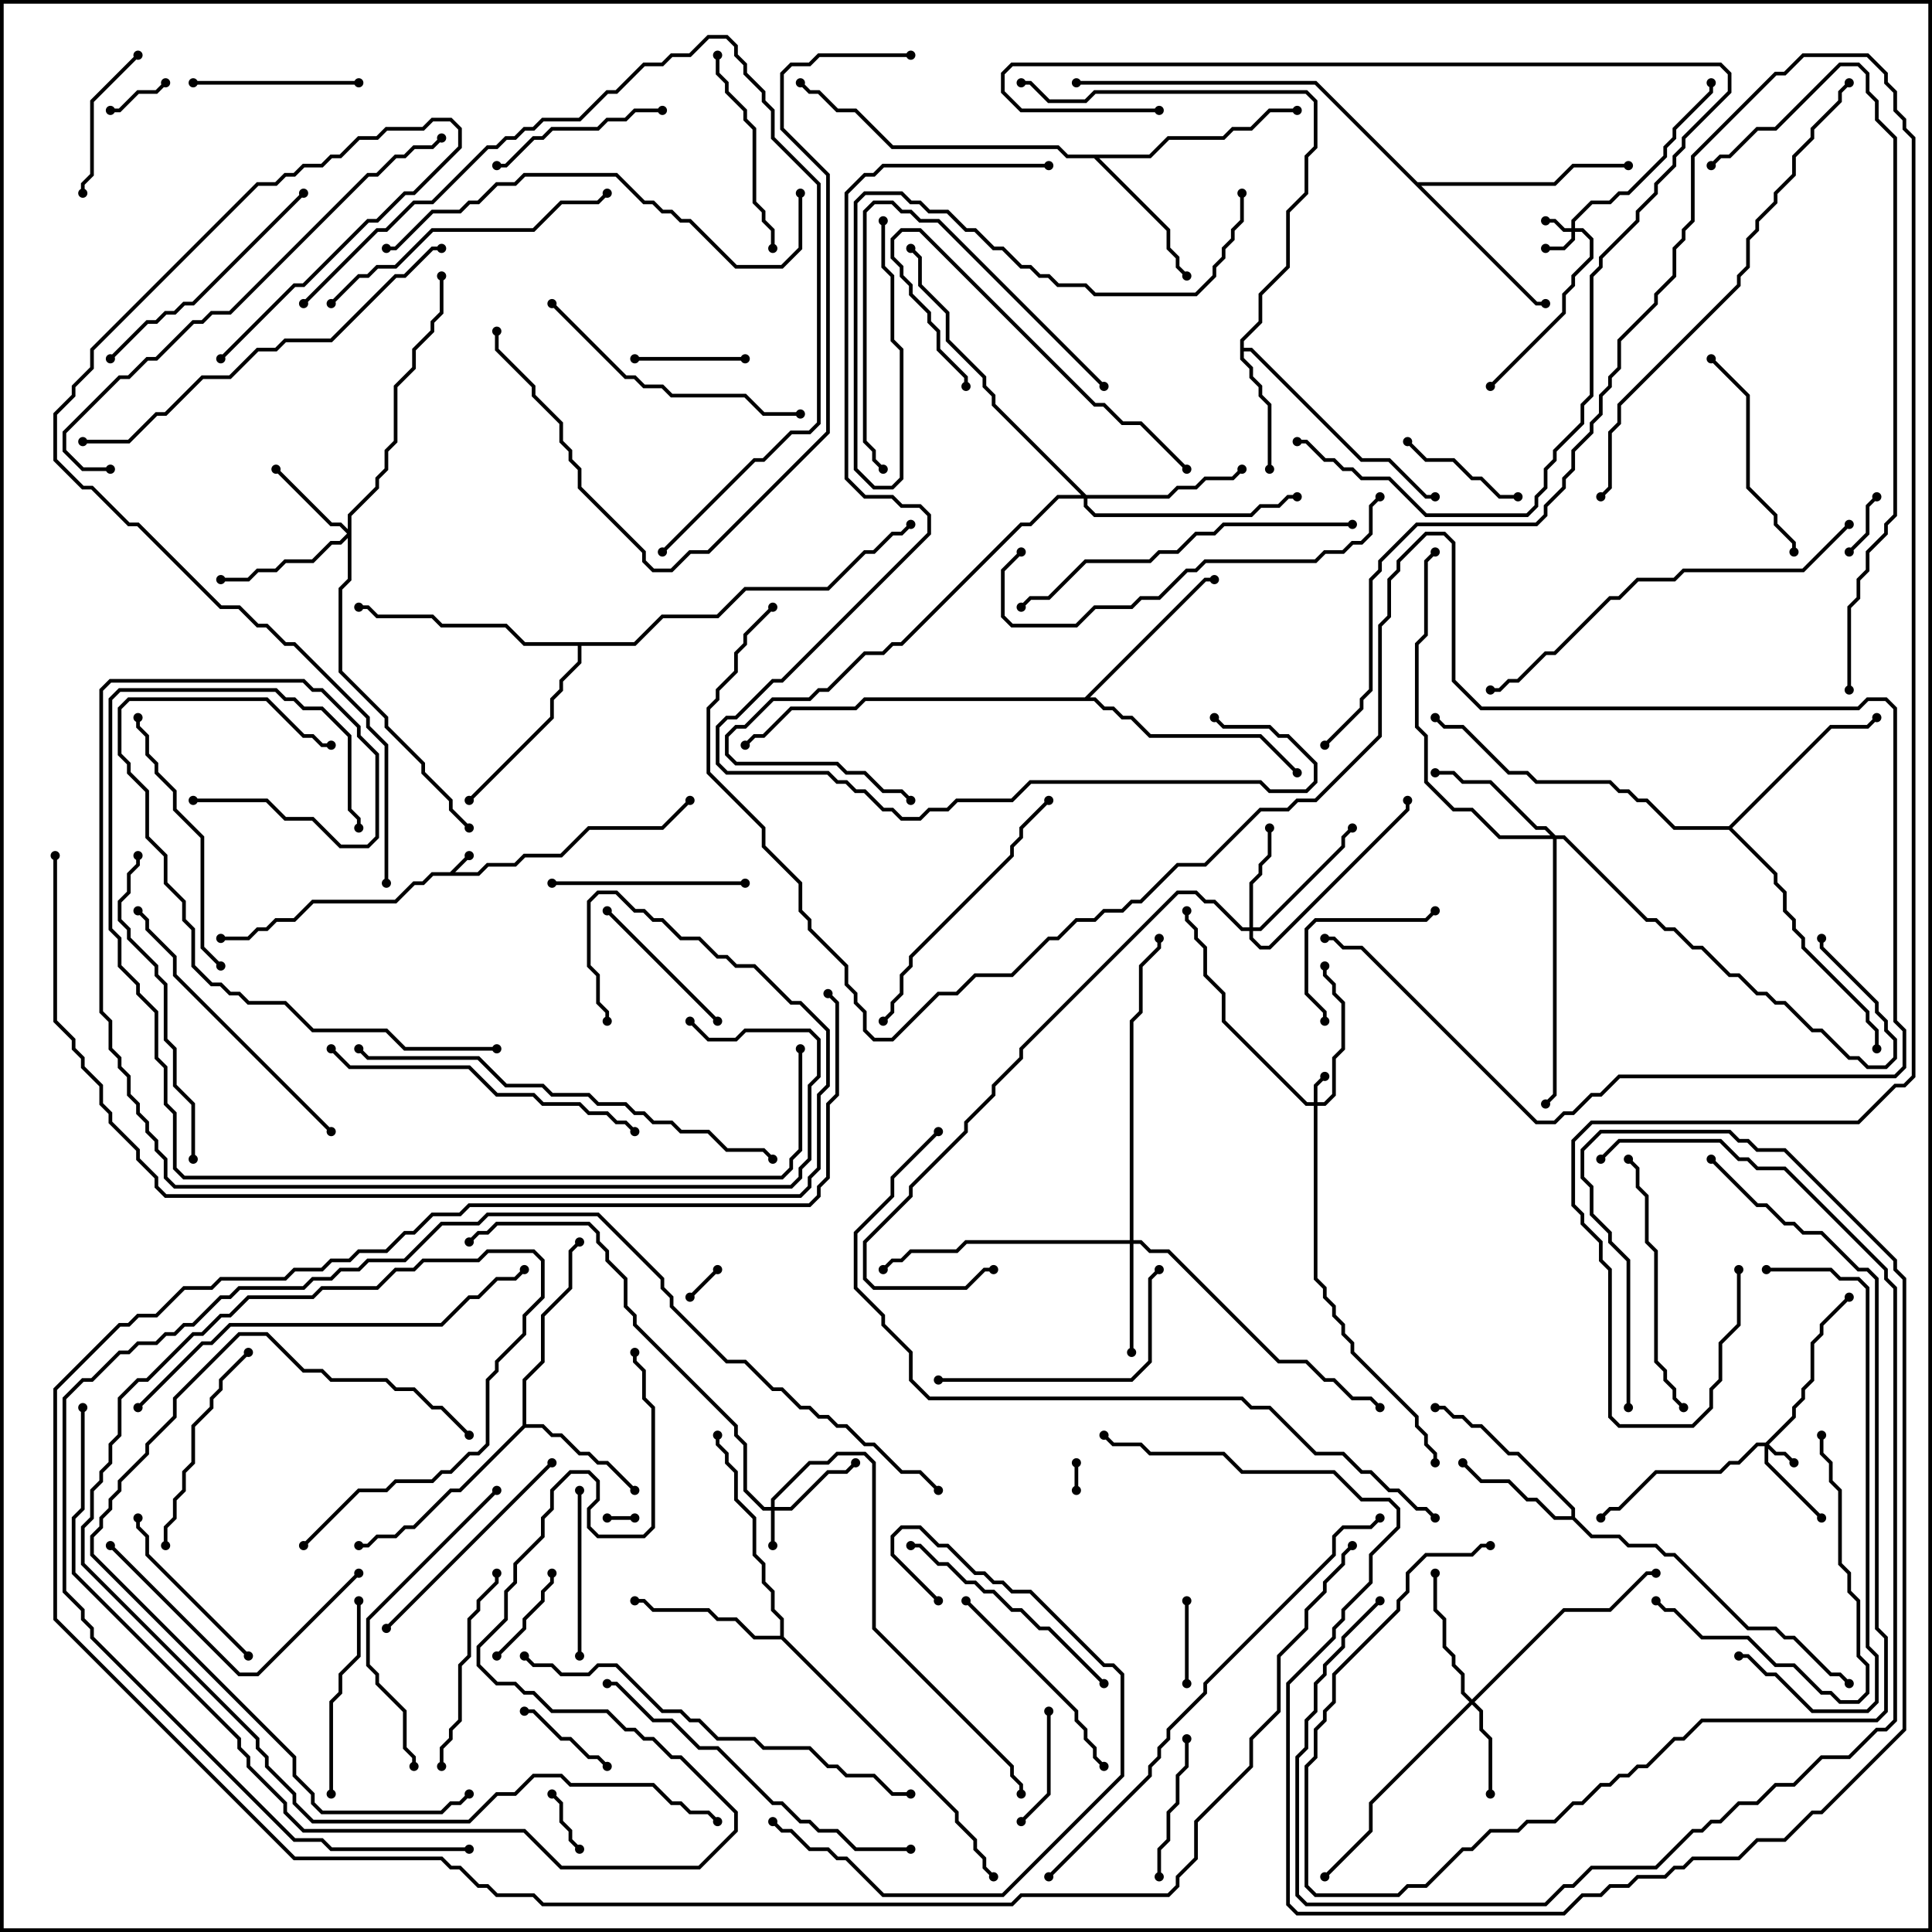 <svg version="1.1" width="105" height="105" xmlns="http://www.w3.org/2000/svg"><path d="M24.459,47.4L25.429,46.429L25.571,46.571L24.741,47.4L25.959,47.4L26.459,46.9L27.959,46.9L28.459,46.4L30.459,46.4L31.959,44.9L35.959,44.9L37.429,43.429L37.571,43.571L36.041,45.1L32.041,45.1L30.541,46.6L28.541,46.6L28.041,47.1L26.541,47.1L26.041,47.6L23.541,47.6L23.041,48.1L22.541,48.1L21.541,49.1L17.041,49.1L16.041,50.1L15.041,50.1L14.541,50.6L14.041,50.6L13.541,51.1L12,51.1L12,50.9L13.459,50.9L13.959,50.4L14.459,50.4L14.959,49.9L15.959,49.9L16.959,48.9L21.459,48.9L22.459,47.9L22.959,47.9L23.459,47.4z" stroke="none"/><path d="M67.4,18.459L68.4,17.459L68.4,15.959L69.9,14.459L69.9,11.459L70.9,10.459L70.9,8.459L71.4,7.959L71.4,5.541L70.959,5.1L59.541,5.1L59.041,5.6L56.959,5.6L55.959,4.6L55.5,4.6L55.5,4.4L56.041,4.4L57.041,5.4L58.959,5.4L59.459,4.9L71.041,4.9L71.6,5.459L71.6,8.041L71.1,8.541L71.1,10.541L70.1,11.541L70.1,14.541L68.6,16.041L68.6,17.541L67.6,18.541L67.6,18.9L68.041,18.9L74.041,24.9L75.541,24.9L77.541,26.9L78,26.9L78,27.1L77.459,27.1L75.459,25.1L73.959,25.1L67.959,19.1L67.6,19.1L67.6,19.459L68.1,19.959L68.1,20.459L68.6,20.959L68.6,21.459L69.1,21.959L69.1,25.5L68.9,25.5L68.9,22.041L68.4,21.541L68.4,21.041L67.9,20.541L67.9,20.041L67.4,19.541z" stroke="none"/><path d="M85.4,82.4L85.4,82.041L82.459,79.1L81.959,79.1L80.459,77.6L79.959,77.6L79.459,77.1L78.959,77.1L78.459,76.6L78,76.6L78,76.4L78.541,76.4L79.041,76.9L79.541,76.9L80.041,77.4L80.541,77.4L82.041,78.9L82.541,78.9L85.6,81.959L85.6,82.459L86.541,83.4L88.041,83.4L88.541,83.9L90.041,83.9L90.541,84.4L91.041,84.4L95.041,88.4L96.541,88.4L97.041,88.9L97.541,88.9L99.541,90.9L100.041,90.9L100.571,91.429L100.429,91.571L99.959,91.1L99.459,91.1L97.459,89.1L96.959,89.1L96.459,88.6L94.959,88.6L90.959,84.6L90.459,84.6L89.959,84.1L88.459,84.1L87.959,83.6L86.459,83.6L85.459,82.6L84.459,82.6L83.459,81.6L82.959,81.6L81.959,80.6L80.459,80.6L79.429,79.571L79.571,79.429L80.541,80.4L82.041,80.4L83.041,81.4L83.541,81.4L84.541,82.4z" stroke="none"/><path d="M28.4,77.459L28.4,74.959L29.4,73.959L29.4,71.459L30.9,69.959L30.9,67.959L31.429,67.429L31.571,67.571L31.1,68.041L31.1,70.041L29.6,71.541L29.6,74.041L28.6,75.041L28.6,77.4L29.541,77.4L30.041,77.9L30.541,77.9L31.541,78.9L32.041,78.9L32.541,79.4L33.041,79.4L34.571,80.929L34.429,81.071L32.959,79.6L32.459,79.6L31.959,79.1L31.459,79.1L30.459,78.1L29.959,78.1L29.459,77.6L28.541,77.6L25.041,81.1L24.541,81.1L22.541,83.1L22.041,83.1L21.541,83.6L20.541,83.6L20.041,84.1L19.5,84.1L19.5,83.9L19.959,83.9L20.459,83.4L21.459,83.4L21.959,82.9L22.459,82.9L24.459,80.9L24.959,80.9z" stroke="none"/><path d="M62.459,8.4L63.459,7.4L66.459,7.4L66.959,6.9L67.959,6.9L68.959,5.9L70.5,5.9L70.5,6.1L69.041,6.1L68.041,7.1L67.041,7.1L66.541,7.6L63.541,7.6L62.541,8.6L59.741,8.6L63.6,12.459L63.6,13.459L64.1,13.959L64.1,14.459L64.571,14.929L64.429,15.071L63.9,14.541L63.9,14.041L63.4,13.541L63.4,12.541L59.459,8.6L57.959,8.6L57.459,8.1L48.459,8.1L46.459,6.1L45.459,6.1L44.459,5.1L43.959,5.1L43.429,4.571L43.571,4.429L44.041,4.9L44.541,4.9L45.541,5.9L46.541,5.9L48.541,7.9L57.541,7.9L58.041,8.4z" stroke="none"/><path d="M42.4,88.9L42.4,88.041L41.9,87.541L41.9,86.541L41.4,86.041L41.4,85.041L40.9,84.541L40.9,82.541L39.9,81.541L39.9,80.041L39.4,79.541L39.4,79.041L38.9,78.541L38.9,78L39.1,78L39.1,78.459L39.6,78.959L39.6,79.459L40.1,79.959L40.1,81.459L41.1,82.459L41.1,84.459L41.6,84.959L41.6,85.959L42.1,86.459L42.1,87.459L42.6,87.959L42.6,88.959L52.1,98.459L52.1,98.959L53.1,99.959L53.1,100.459L53.6,100.959L53.6,101.459L54.071,101.929L53.929,102.071L53.4,101.541L53.4,101.041L52.9,100.541L52.9,100.041L51.9,99.041L51.9,98.541L42.459,89.1L40.959,89.1L39.959,88.1L38.959,88.1L38.459,87.6L35.459,87.6L34.959,87.1L34.5,87.1L34.5,86.9L35.041,86.9L35.541,87.4L38.541,87.4L39.041,87.9L40.041,87.9L41.041,88.9z" stroke="none"/><path d="M77.041,9.9L84.459,9.9L85.459,8.9L88.5,8.9L88.5,9.1L85.541,9.1L84.541,10.1L77.241,10.1L83.541,16.4L84,16.4L84,16.6L83.459,16.6L71.459,4.6L58.5,4.6L58.5,4.4L71.541,4.4z" stroke="none"/><path d="M58.959,37.9L65.459,31.4L66,31.4L66,31.6L65.541,31.6L59.241,37.9L59.541,37.9L60.041,38.4L60.541,38.4L61.041,38.9L61.541,38.9L62.541,39.9L68.541,39.9L70.571,41.929L70.429,42.071L68.459,40.1L62.459,40.1L61.459,39.1L60.959,39.1L60.459,38.6L59.959,38.6L59.459,38.1L47.041,38.1L46.541,38.6L43.041,38.6L41.541,40.1L41.041,40.1L40.571,40.571L40.429,40.429L40.959,39.9L41.459,39.9L42.959,38.4L46.459,38.4L46.959,37.9z" stroke="none"/><path d="M93.959,44.9L99.459,39.4L101.459,39.4L101.929,38.929L102.071,39.071L101.541,39.6L99.541,39.6L94.141,45L96.6,47.459L96.6,47.959L97.1,48.459L97.1,49.459L97.6,49.959L97.6,50.459L98.1,50.959L98.1,51.459L101.6,54.959L101.6,55.459L102.1,55.959L102.1,57L101.9,57L101.9,56.041L101.4,55.541L101.4,55.041L97.9,51.541L97.9,51.041L97.4,50.541L97.4,50.041L96.9,49.541L96.9,48.541L96.4,48.041L96.4,47.541L93.959,45.1L90.959,45.1L89.459,43.6L88.959,43.6L88.459,43.1L87.959,43.1L87.459,42.6L83.459,42.6L82.959,42.1L81.959,42.1L79.459,39.6L78.459,39.6L77.929,39.071L78.071,38.929L78.541,39.4L79.541,39.4L82.041,41.9L83.041,41.9L83.541,42.4L87.541,42.4L88.041,42.9L88.541,42.9L89.041,43.4L89.541,43.4L91.041,44.9z" stroke="none"/><path d="M34.459,34.9L35.959,33.4L38.959,33.4L40.459,31.9L44.959,31.9L46.959,29.9L47.459,29.9L48.459,28.9L48.959,28.9L49.429,28.429L49.571,28.571L49.041,29.1L48.541,29.1L47.541,30.1L47.041,30.1L45.041,32.1L40.541,32.1L39.041,33.6L36.041,33.6L34.541,35.1L31.6,35.1L31.6,36.041L30.6,37.041L30.6,37.541L30.1,38.041L30.1,39.041L25.571,43.571L25.429,43.429L29.9,38.959L29.9,37.959L30.4,37.459L30.4,36.959L31.4,35.959L31.4,35.1L28.459,35.1L27.459,34.1L23.959,34.1L23.459,33.6L20.459,33.6L19.959,33.1L19.5,33.1L19.5,32.9L20.041,32.9L20.541,33.4L23.541,33.4L24.041,33.9L27.541,33.9L28.541,34.9z" stroke="none"/><path d="M85.4,12.4L85.4,11.959L86.459,10.9L87.459,10.9L87.959,10.4L88.459,10.4L90.4,8.459L90.4,7.959L90.9,7.459L90.9,6.959L92.9,4.959L92.9,4.5L93.1,4.5L93.1,5.041L91.1,7.041L91.1,7.541L90.6,8.041L90.6,8.541L88.541,10.6L88.041,10.6L87.541,11.1L86.541,11.1L85.6,12.041L85.6,12.4L86.041,12.4L86.6,12.959L86.6,14.041L85.6,15.041L85.6,15.541L85.1,16.041L85.1,17.041L81.071,21.071L80.929,20.929L84.9,16.959L84.9,15.959L85.4,15.459L85.4,14.959L86.4,13.959L86.4,13.041L85.959,12.6L85.6,12.6L85.6,13.041L85.041,13.6L84,13.6L84,13.4L84.959,13.4L85.4,12.959L85.4,12.6L84.959,12.6L84.459,12.1L84,12.1L84,11.9L84.541,11.9L85.041,12.4z" stroke="none"/><path d="M71.4,59.9L71.4,58.959L71.929,58.429L72.071,58.571L71.6,59.041L71.6,59.9L71.959,59.9L72.4,59.459L72.4,57.459L72.9,56.959L72.9,54.541L72.4,54.041L72.4,53.541L71.9,53.041L71.9,52.5L72.1,52.5L72.1,52.959L72.6,53.459L72.6,53.959L73.1,54.459L73.1,57.041L72.6,57.541L72.6,59.541L72.041,60.1L71.6,60.1L71.6,69.459L72.1,69.959L72.1,70.459L72.6,70.959L72.6,71.459L73.1,71.959L73.1,72.459L73.6,72.959L73.6,73.459L77.1,76.959L77.1,77.459L77.6,77.959L77.6,78.459L78.1,78.959L78.1,79.5L77.9,79.5L77.9,79.041L77.4,78.541L77.4,78.041L76.9,77.541L76.9,77.041L73.4,73.541L73.4,73.041L72.9,72.541L72.9,72.041L72.4,71.541L72.4,71.041L71.9,70.541L71.9,70.041L71.4,69.541L71.4,60.1L70.959,60.1L66.4,55.541L66.4,54.041L65.4,53.041L65.4,51.541L64.9,51.041L64.9,50.541L64.4,50.041L64.4,49.5L64.6,49.5L64.6,49.959L65.1,50.459L65.1,50.959L65.6,51.459L65.6,52.959L66.6,53.959L66.6,55.459L71.041,59.9z" stroke="none"/><path d="M95.959,78.4L97.4,76.959L97.4,76.459L97.9,75.959L97.9,75.459L98.4,74.959L98.4,72.959L98.9,72.459L98.9,71.959L100.429,70.429L100.571,70.571L99.1,72.041L99.1,72.541L98.6,73.041L98.6,75.041L98.1,75.541L98.1,76.041L97.6,76.541L97.6,77.041L96.141,78.5L96.541,78.9L97.041,78.9L97.571,79.429L97.429,79.571L96.959,79.1L96.459,79.1L96.1,78.741L96.1,79.459L99.071,82.429L98.929,82.571L95.9,79.541L95.9,78.6L95.541,78.6L94.541,79.6L94.041,79.6L93.541,80.1L90.041,80.1L88.041,82.1L87.541,82.1L87.071,82.571L86.929,82.429L87.459,81.9L87.959,81.9L89.959,79.9L93.459,79.9L93.959,79.4L94.459,79.4L95.459,78.4z" stroke="none"/><path d="M41.9,81.9L41.9,81.459L43.959,79.4L44.959,79.4L45.459,78.9L47.041,78.9L47.6,79.459L47.6,88.459L55.1,95.959L55.1,96.459L55.6,96.959L55.6,97.5L55.4,97.5L55.4,97.041L54.9,96.541L54.9,96.041L47.4,88.541L47.4,79.541L46.959,79.1L45.541,79.1L45.041,79.6L44.041,79.6L42.1,81.541L42.1,81.9L42.959,81.9L44.959,79.9L45.959,79.9L46.429,79.429L46.571,79.571L46.041,80.1L45.041,80.1L43.041,82.1L42.1,82.1L42.1,84L41.9,84L41.9,82.1L41.459,82.1L40.4,81.041L40.4,78.541L39.9,78.041L39.9,77.541L34.4,72.041L34.4,71.541L33.9,71.041L33.9,69.541L32.9,68.541L32.9,68.041L32.4,67.541L32.4,67.041L31.959,66.6L27.041,66.6L26.541,67.1L26.041,67.1L25.571,67.571L25.429,67.429L25.959,66.9L26.459,66.9L26.959,66.4L32.041,66.4L32.6,66.959L32.6,67.459L33.1,67.959L33.1,68.459L34.1,69.459L34.1,70.959L34.6,71.459L34.6,71.959L40.1,77.459L40.1,77.959L40.6,78.459L40.6,80.959L41.541,81.9z" stroke="none"/><path d="M80,92.359L84.959,87.4L87.459,87.4L89.459,85.4L90,85.4L90,85.6L89.541,85.6L87.541,87.6L85.041,87.6L80.141,92.5L80.6,92.959L80.6,93.959L81.1,94.459L81.1,97.5L80.9,97.5L80.9,94.541L80.4,94.041L80.4,93.041L80,92.641L74.6,98.041L74.6,99.541L72.071,102.071L71.929,101.929L74.4,99.459L74.4,97.959L79.859,92.5L79.4,92.041L79.4,91.041L78.9,90.541L78.9,90.041L78.4,89.541L78.4,88.041L77.9,87.541L77.9,85.5L78.1,85.5L78.1,87.459L78.6,87.959L78.6,89.459L79.1,89.959L79.1,90.459L79.6,90.959L79.6,91.959z" stroke="none"/><path d="M18.9,28.759L18.9,27.959L20.4,26.459L20.4,25.959L20.9,25.459L20.9,24.459L21.4,23.959L21.4,20.959L22.4,19.959L22.4,18.959L23.4,17.959L23.4,17.459L23.9,16.959L23.9,15L24.1,15L24.1,17.041L23.6,17.541L23.6,18.041L22.6,19.041L22.6,20.041L21.6,21.041L21.6,24.041L21.1,24.541L21.1,25.541L20.6,26.041L20.6,26.541L19.1,28.041L19.1,31.541L18.6,32.041L18.6,36.459L21.1,38.959L21.1,39.459L23.1,41.459L23.1,41.959L24.6,43.459L24.6,43.959L25.571,44.929L25.429,45.071L24.4,44.041L24.4,43.541L22.9,42.041L22.9,41.541L20.9,39.541L20.9,39.041L18.4,36.541L18.4,31.959L18.9,31.459L18.9,29.241L18.541,29.6L18.041,29.6L17.041,30.6L15.541,30.6L15.041,31.1L14.041,31.1L13.541,31.6L12,31.6L12,31.4L13.459,31.4L13.959,30.9L14.959,30.9L15.459,30.4L16.959,30.4L17.959,29.4L18.459,29.4L18.859,29L18.459,28.6L17.959,28.6L14.929,25.571L15.071,25.429L18.041,28.4L18.541,28.4z" stroke="none"/><path d="M67.9,50.4L67.9,47.959L68.4,47.459L68.4,46.959L68.9,46.459L68.9,45L69.1,45L69.1,46.541L68.6,47.041L68.6,47.541L68.1,48.041L68.1,50.4L68.459,50.4L72.9,45.959L72.9,45.459L73.429,44.929L73.571,45.071L73.1,45.541L73.1,46.041L68.541,50.6L68.1,50.6L68.1,50.959L68.541,51.4L68.959,51.4L76.4,43.959L76.4,43.5L76.6,43.5L76.6,44.041L69.041,51.6L68.459,51.6L67.9,51.041L67.9,50.6L67.459,50.6L65.959,49.1L65.459,49.1L64.959,48.6L64.041,48.6L55.6,57.041L55.6,57.541L54.1,59.041L54.1,59.541L52.6,61.041L52.6,61.541L49.6,64.541L49.6,65.041L47.1,67.541L47.1,69.459L47.541,69.9L52.459,69.9L53.459,68.9L54,68.9L54,69.1L53.541,69.1L52.541,70.1L47.459,70.1L46.9,69.541L46.9,67.459L49.4,64.959L49.4,64.459L52.4,61.459L52.4,60.959L53.9,59.459L53.9,58.959L55.4,57.459L55.4,56.959L63.959,48.4L65.041,48.4L65.541,48.9L66.041,48.9L67.541,50.4z" stroke="none"/><path d="M61.4,67.4L61.4,55.459L61.9,54.959L61.9,52.459L62.9,51.459L62.9,51L63.1,51L63.1,51.541L62.1,52.541L62.1,55.041L61.6,55.541L61.6,67.4L62.041,67.4L62.541,67.9L63.541,67.9L69.541,73.9L71.041,73.9L72.041,74.9L72.541,74.9L73.541,75.9L74.541,75.9L75.071,76.429L74.929,76.571L74.459,76.1L73.459,76.1L72.459,75.1L71.959,75.1L70.959,74.1L69.459,74.1L63.459,68.1L62.459,68.1L61.959,67.6L61.6,67.6L61.6,73.5L61.4,73.5L61.4,67.6L52.541,67.6L52.041,68.1L49.541,68.1L49.041,68.6L48.541,68.6L48.071,69.071L47.929,68.929L48.459,68.4L48.959,68.4L49.459,67.9L51.959,67.9L52.459,67.4z" stroke="none"/><path d="M84.541,45.4L85.041,45.4L89.541,49.9L90.041,49.9L90.541,50.4L91.041,50.4L92.041,51.4L92.541,51.4L94.041,52.9L94.541,52.9L95.541,53.9L96.041,53.9L96.541,54.4L97.041,54.4L98.541,55.9L99.041,55.9L100.541,57.4L101.041,57.4L101.541,57.9L102.459,57.9L102.9,57.459L102.9,56.541L102.4,56.041L102.4,55.541L101.9,55.041L101.9,54.541L98.9,51.541L98.9,51L99.1,51L99.1,51.459L102.1,54.459L102.1,54.959L102.6,55.459L102.6,55.959L103.1,56.459L103.1,57.541L102.541,58.1L101.459,58.1L100.959,57.6L100.459,57.6L98.959,56.1L98.459,56.1L96.959,54.6L96.459,54.6L95.959,54.1L95.459,54.1L94.459,53.1L93.959,53.1L92.459,51.6L91.959,51.6L90.959,50.6L90.459,50.6L89.959,50.1L89.459,50.1L84.959,45.6L84.6,45.6L84.6,59.541L84.071,60.071L83.929,59.929L84.4,59.459L84.4,45.6L81.459,45.6L79.959,44.1L78.959,44.1L77.4,42.541L77.4,40.041L76.9,39.541L76.9,34.959L77.4,34.459L77.4,30.459L77.929,29.929L78.071,30.071L77.6,30.541L77.6,34.541L77.1,35.041L77.1,39.459L77.6,39.959L77.6,42.459L79.041,43.9L80.041,43.9L81.541,45.4L84.259,45.4L83.959,45.1L83.459,45.1L80.959,42.6L79.459,42.6L78.959,42.1L78,42.1L78,41.9L79.041,41.9L79.541,42.4L81.041,42.4L83.541,44.9L84.041,44.9z" stroke="none"/><path d="M59.041,26.9L63.459,26.9L63.959,26.4L64.959,26.4L65.459,25.9L66.959,25.9L67.429,25.429L67.571,25.571L67.041,26.1L65.541,26.1L65.041,26.6L64.041,26.6L63.541,27.1L59.1,27.1L59.1,27.459L59.541,27.9L67.959,27.9L68.459,27.4L69.459,27.4L69.959,26.9L70.5,26.9L70.5,27.1L70.041,27.1L69.541,27.6L68.541,27.6L68.041,28.1L59.459,28.1L58.9,27.541L58.9,27.1L57.541,27.1L56.041,28.6L55.541,28.6L49.041,35.1L48.541,35.1L48.041,35.6L47.041,35.6L45.041,37.6L44.541,37.6L44.041,38.1L42.041,38.1L40.541,39.6L40.041,39.6L39.6,40.041L39.6,40.959L40.041,41.4L45.541,41.4L46.041,41.9L47.041,41.9L48.041,42.9L49.041,42.9L49.571,43.429L49.429,43.571L48.959,43.1L47.959,43.1L46.959,42.1L45.959,42.1L45.459,41.6L39.959,41.6L39.4,41.041L39.4,39.959L39.959,39.4L40.459,39.4L41.959,37.9L43.959,37.9L44.459,37.4L44.959,37.4L46.959,35.4L47.959,35.4L48.459,34.9L48.959,34.9L55.459,28.4L55.959,28.4L57.459,26.9L58.759,26.9L53.9,22.041L53.9,21.541L53.4,21.041L53.4,20.541L51.4,18.541L51.4,17.041L49.9,15.541L49.9,14.041L49.429,13.571L49.571,13.429L50.1,13.959L50.1,15.459L51.6,16.959L51.6,18.459L53.6,20.459L53.6,20.959L54.1,21.459L54.1,21.959z" stroke="none"/><path d="M33,82.6L33,82.4L34.5,82.4L34.5,82.6z" stroke="none"/><path d="M58.4,79.5L58.6,79.5L58.6,81L58.4,81z" stroke="none"/><path d="M38.929,68.929L39.071,69.071L37.571,70.571L37.429,70.429z" stroke="none"/><path d="M100.571,30.071L100.429,29.929L101.4,28.959L101.4,27.459L101.929,26.929L102.071,27.071L101.6,27.541L101.6,29.041z" stroke="none"/><path d="M8.929,4.429L9.071,4.571L8.541,5.1L7.541,5.1L6.541,6.1L6,6.1L6,5.9L6.459,5.9L7.459,4.9L8.459,4.9z" stroke="none"/><path d="M29.929,97.571L30.071,97.429L30.6,97.959L30.6,98.959L31.1,99.459L31.1,99.959L31.571,100.429L31.429,100.571L30.9,100.041L30.9,99.541L30.4,99.041L30.4,98.041z" stroke="none"/><path d="M64.4,87L64.6,87L64.6,91.5L64.4,91.5z" stroke="none"/><path d="M33.071,95.929L32.929,96.071L32.459,95.6L31.959,95.6L30.959,94.6L30.459,94.6L28.959,93.1L28.5,93.1L28.5,92.9L29.041,92.9L30.541,94.4L31.041,94.4L32.041,95.4L32.541,95.4z" stroke="none"/><path d="M27.071,90.071L26.929,89.929L28.4,88.459L28.4,87.959L29.4,86.959L29.4,86.459L29.9,85.959L29.9,85.5L30.1,85.5L30.1,86.041L29.6,86.541L29.6,87.041L28.6,88.041L28.6,88.541z" stroke="none"/><path d="M34.5,19.6L34.5,19.4L40.5,19.4L40.5,19.6z" stroke="none"/><path d="M56.9,93L57.1,93L57.1,97.541L55.571,99.071L55.429,98.929L56.9,97.459z" stroke="none"/><path d="M82.5,26.9L82.5,27.1L81.459,27.1L80.459,26.1L79.959,26.1L78.959,25.1L77.459,25.1L76.429,24.071L76.571,23.929L77.541,24.9L79.041,24.9L80.041,25.9L80.541,25.9L81.541,26.9z" stroke="none"/><path d="M64.4,94.5L64.6,94.5L64.6,96.041L64.1,96.541L64.1,98.041L63.6,98.541L63.6,100.041L63.1,100.541L63.1,102L62.9,102L62.9,100.459L63.4,99.959L63.4,98.459L63.9,97.959L63.9,96.459L64.4,95.959z" stroke="none"/><path d="M7.429,2.929L7.571,3.071L5.1,5.541L5.1,9.541L4.6,10.041L4.6,10.5L4.4,10.5L4.4,9.959L4.9,9.459L4.9,5.459z" stroke="none"/><path d="M72.1,55.5L71.9,55.5L71.9,55.041L70.9,54.041L70.9,50.459L71.459,49.9L77.459,49.9L77.929,49.429L78.071,49.571L77.541,50.1L71.541,50.1L71.1,50.541L71.1,53.959L72.1,54.959z" stroke="none"/><path d="M32.929,49.571L33.071,49.429L39.071,55.429L38.929,55.571z" stroke="none"/><path d="M31.6,90L31.4,90L31.4,81L31.6,81z" stroke="none"/><path d="M10.5,4.6L10.5,4.4L19.5,4.4L19.5,4.6z" stroke="none"/><path d="M27,9.1L27,8.9L27.459,8.9L28.959,7.4L29.459,7.4L29.959,6.9L32.459,6.9L32.959,6.4L33.959,6.4L34.459,5.9L36,5.9L36,6.1L34.541,6.1L34.041,6.6L33.041,6.6L32.541,7.1L30.041,7.1L29.541,7.6L29.041,7.6L27.541,9.1z" stroke="none"/><path d="M7.4,82.5L7.6,82.5L7.6,82.959L8.1,83.459L8.1,84.459L13.571,89.929L13.429,90.071L7.9,84.541L7.9,83.541L7.4,83.041z" stroke="none"/><path d="M40.5,47.9L40.5,48.1L30,48.1L30,47.9z" stroke="none"/><path d="M19.4,87L19.6,87L19.6,90.041L18.6,91.041L18.6,92.041L18.1,92.541L18.1,97.5L17.9,97.5L17.9,92.459L18.4,91.959L18.4,90.959L19.4,89.959z" stroke="none"/><path d="M42.1,13.5L41.9,13.5L41.9,12.541L41.4,12.041L41.4,11.541L40.9,11.041L40.9,7.041L40.4,6.541L40.4,6.041L39.4,5.041L39.4,4.541L38.9,4.041L38.9,3L39.1,3L39.1,3.959L39.6,4.459L39.6,4.959L40.6,5.959L40.6,6.459L41.1,6.959L41.1,10.959L41.6,11.459L41.6,11.959L42.1,12.459z" stroke="none"/><path d="M24.1,96L23.9,96L23.9,94.959L24.4,94.459L24.4,93.959L24.9,93.459L24.9,90.459L25.4,89.959L25.4,87.959L25.9,87.459L25.9,86.959L26.9,85.959L26.9,85.5L27.1,85.5L27.1,86.041L26.1,87.041L26.1,87.541L25.6,88.041L25.6,90.041L25.1,90.541L25.1,93.541L24.6,94.041L24.6,94.541L24.1,95.041z" stroke="none"/><path d="M9.1,84L8.9,84L8.9,82.959L9.4,82.459L9.4,81.459L9.9,80.959L9.9,79.959L10.4,79.459L10.4,77.459L11.4,76.459L11.4,75.959L11.9,75.459L11.9,74.959L13.429,73.429L13.571,73.571L12.1,75.041L12.1,75.541L11.6,76.041L11.6,76.541L10.6,77.541L10.6,79.541L10.1,80.041L10.1,81.041L9.6,81.541L9.6,82.541L9.1,83.041z" stroke="none"/><path d="M97.6,30L97.4,30L97.4,29.541L96.4,28.541L96.4,28.041L94.9,26.541L94.9,21.541L92.929,19.571L93.071,19.429L95.1,21.459L95.1,26.459L96.6,27.959L96.6,28.459L97.6,29.459z" stroke="none"/><path d="M60.071,95.929L59.929,96.071L59.4,95.541L59.4,95.041L58.9,94.541L58.9,94.041L58.4,93.541L58.4,93.041L52.429,87.071L52.571,86.929L58.6,92.959L58.6,93.459L59.1,93.959L59.1,94.459L59.6,94.959L59.6,95.459z" stroke="none"/><path d="M21.071,88.571L20.929,88.429L29.929,79.429L30.071,79.571z" stroke="none"/><path d="M98.9,78L99.1,78L99.1,78.959L99.6,79.459L99.6,80.459L100.1,80.959L100.1,84.959L100.6,85.459L100.6,86.459L101.1,86.959L101.1,89.959L101.6,90.459L101.6,92.041L101.041,92.6L99.959,92.6L99.459,92.1L98.959,92.1L97.459,90.6L96.459,90.6L94.959,89.1L92.459,89.1L90.959,87.6L90.459,87.6L89.929,87.071L90.071,86.929L90.541,87.4L91.041,87.4L92.541,88.9L95.041,88.9L96.541,90.4L97.541,90.4L99.041,91.9L99.541,91.9L100.041,92.4L100.959,92.4L101.4,91.959L101.4,90.541L100.9,90.041L100.9,87.041L100.4,86.541L100.4,85.541L99.9,85.041L99.9,81.041L99.4,80.541L99.4,79.541L98.9,79.041z" stroke="none"/><path d="M64.571,25.429L64.429,25.571L61.959,23.1L60.959,23.1L59.959,22.1L59.459,22.1L49.959,12.6L49.041,12.6L48.6,13.041L48.6,13.959L49.1,14.459L49.1,14.959L49.6,15.459L49.6,15.959L50.6,16.959L50.6,17.459L51.1,17.959L51.1,18.959L52.6,20.459L52.6,21L52.4,21L52.4,20.541L50.9,19.041L50.9,18.041L50.4,17.541L50.4,17.041L49.4,16.041L49.4,15.541L48.9,15.041L48.9,14.541L48.4,14.041L48.4,12.959L48.959,12.4L50.041,12.4L59.541,21.9L60.041,21.9L61.041,22.9L62.041,22.9z" stroke="none"/><path d="M60.071,20.929L59.929,21.071L50.959,12.1L49.959,12.1L49.459,11.6L48.959,11.6L48.459,11.1L47.541,11.1L47.1,11.541L47.1,23.959L47.6,24.459L47.6,24.959L48.071,25.429L47.929,25.571L47.4,25.041L47.4,24.541L46.9,24.041L46.9,11.459L47.459,10.9L48.541,10.9L49.041,11.4L49.541,11.4L50.041,11.9L51.041,11.9z" stroke="none"/><path d="M60.071,91.429L59.929,91.571L56.959,88.6L56.459,88.6L55.459,87.6L54.959,87.6L53.959,86.6L53.459,86.6L52.959,86.1L52.459,86.1L51.459,85.1L50.959,85.1L49.959,84.1L49.5,84.1L49.5,83.9L50.041,83.9L51.041,84.9L51.541,84.9L52.541,85.9L53.041,85.9L53.541,86.4L54.041,86.4L55.041,87.4L55.541,87.4L56.541,88.4L57.041,88.4z" stroke="none"/><path d="M51,75.1L51,74.9L61.459,74.9L62.4,73.959L62.4,69.459L62.929,68.929L63.071,69.071L62.6,69.541L62.6,74.041L61.541,75.1z" stroke="none"/><path d="M19.429,85.429L19.571,85.571L14.041,91.1L12.959,91.1L5.929,84.071L6.071,83.929L13.041,90.9L13.959,90.9z" stroke="none"/><path d="M91.571,76.429L91.429,76.571L90.9,76.041L90.9,75.541L90.4,75.041L90.4,74.541L89.9,74.041L89.9,68.041L89.4,67.541L89.4,65.041L88.9,64.541L88.9,63.541L88.429,63.071L88.571,62.929L89.1,63.459L89.1,64.459L89.6,64.959L89.6,67.459L90.1,67.959L90.1,73.959L90.6,74.459L90.6,74.959L91.1,75.459L91.1,75.959z" stroke="none"/><path d="M16.429,10.429L16.571,10.571L10.541,16.6L10.041,16.6L9.541,17.1L9.041,17.1L8.541,17.6L8.041,17.6L6.071,19.571L5.929,19.429L7.959,17.4L8.459,17.4L8.959,16.9L9.459,16.9L9.959,16.4L10.459,16.4z" stroke="none"/><path d="M12.071,52.429L11.929,52.571L10.9,51.541L10.9,45.541L9.4,44.041L9.4,43.041L8.4,42.041L8.4,41.541L7.9,41.041L7.9,40.041L7.4,39.541L7.4,39L7.6,39L7.6,39.459L8.1,39.959L8.1,40.959L8.6,41.459L8.6,41.959L9.6,42.959L9.6,43.959L11.1,45.459L11.1,51.459z" stroke="none"/><path d="M43.5,22.4L43.5,22.6L41.459,22.6L40.459,21.6L36.459,21.6L35.959,21.1L34.959,21.1L34.459,20.6L33.959,20.6L29.929,16.571L30.071,16.429L34.041,20.4L34.541,20.4L35.041,20.9L36.041,20.9L36.541,21.4L40.541,21.4L41.541,22.4z" stroke="none"/><path d="M51.071,86.929L50.929,87.071L48.4,84.541L48.4,83.459L48.959,82.9L50.041,82.9L51.041,83.9L51.541,83.9L53.041,85.4L53.541,85.4L54.041,85.9L54.541,85.9L55.041,86.4L56.041,86.4L60.041,90.4L60.541,90.4L61.1,90.959L61.1,96.541L54.541,103.1L47.959,103.1L45.959,101.1L45.459,101.1L44.959,100.6L43.959,100.6L42.959,99.6L42.459,99.6L41.929,99.071L42.071,98.929L42.541,99.4L43.041,99.4L44.041,100.4L45.041,100.4L45.541,100.9L46.041,100.9L48.041,102.9L54.459,102.9L60.9,96.459L60.9,91.041L60.459,90.6L59.959,90.6L55.959,86.6L54.959,86.6L54.459,86.1L53.959,86.1L53.459,85.6L52.959,85.6L51.459,84.1L50.959,84.1L49.959,83.1L49.041,83.1L48.6,83.541L48.6,84.459z" stroke="none"/><path d="M48.071,55.571L47.929,55.429L48.4,54.959L48.4,54.459L48.9,53.959L48.9,52.959L49.4,52.459L49.4,51.959L54.9,46.459L54.9,45.959L55.4,45.459L55.4,44.959L56.929,43.429L57.071,43.571L55.6,45.041L55.6,45.541L55.1,46.041L55.1,46.541L49.6,52.041L49.6,52.541L49.1,53.041L49.1,54.041L48.6,54.541L48.6,55.041z" stroke="none"/><path d="M26.929,80.929L27.071,81.071L20.1,88.041L20.1,90.459L20.6,90.959L20.6,91.459L22.1,92.959L22.1,94.959L22.6,95.459L22.6,96L22.4,96L22.4,95.541L21.9,95.041L21.9,93.041L20.4,91.541L20.4,91.041L19.9,90.541L19.9,87.959z" stroke="none"/><path d="M18.071,61.429L17.929,61.571L9.4,53.041L9.4,52.041L7.9,50.541L7.9,50.041L7.429,49.571L7.571,49.429L8.1,49.959L8.1,50.459L9.6,51.959L9.6,52.959z" stroke="none"/><path d="M18.071,16.571L17.929,16.429L19.459,14.9L19.959,14.9L20.459,14.4L21.459,14.4L23.459,12.4L28.959,12.4L30.459,10.9L32.459,10.9L32.929,10.429L33.071,10.571L32.541,11.1L30.541,11.1L29.041,12.6L23.541,12.6L21.541,14.6L20.541,14.6L20.041,15.1L19.541,15.1z" stroke="none"/><path d="M10.6,63L10.4,63L10.4,60.041L9.4,59.041L9.4,57.041L8.9,56.541L8.9,53.541L8.4,53.041L8.4,52.541L6.9,51.041L6.9,50.541L6.4,50.041L6.4,48.959L6.9,48.459L6.9,47.459L7.4,46.959L7.4,46.5L7.6,46.5L7.6,47.041L7.1,47.541L7.1,48.541L6.6,49.041L6.6,49.959L7.1,50.459L7.1,50.959L8.6,52.459L8.6,52.959L9.1,53.459L9.1,56.459L9.6,56.959L9.6,58.959L10.6,59.959z" stroke="none"/><path d="M17.929,57.071L18.071,56.929L19.041,57.9L25.541,57.9L27.041,59.4L29.041,59.4L29.541,59.9L31.541,59.9L32.041,60.4L33.041,60.4L33.541,60.9L34.041,60.9L34.571,61.429L34.429,61.571L33.959,61.1L33.459,61.1L32.959,60.6L31.959,60.6L31.459,60.1L29.459,60.1L28.959,59.6L26.959,59.6L25.459,58.1L18.959,58.1z" stroke="none"/><path d="M73.5,28.4L73.5,28.6L66.541,28.6L66.041,29.1L65.041,29.1L64.041,30.1L63.041,30.1L62.541,30.6L59.041,30.6L57.041,32.6L56.041,32.6L55.571,33.071L55.429,32.929L55.959,32.4L56.959,32.4L58.959,30.4L62.459,30.4L62.959,29.9L63.959,29.9L64.959,28.9L65.959,28.9L66.459,28.4z" stroke="none"/><path d="M49.5,100.4L49.5,100.6L46.459,100.6L45.459,99.6L44.459,99.6L43.959,99.1L43.459,99.1L42.459,98.1L41.959,98.1L38.959,95.1L37.959,95.1L36.459,93.6L35.459,93.6L33.459,91.6L33,91.6L33,91.4L33.541,91.4L35.541,93.4L36.541,93.4L38.041,94.9L39.041,94.9L42.041,97.9L42.541,97.9L43.541,98.9L44.041,98.9L44.541,99.4L45.541,99.4L46.541,100.4z" stroke="none"/><path d="M27,56.9L27,57.1L21.959,57.1L20.959,56.1L16.959,56.1L15.459,54.6L13.459,54.6L12.959,54.1L12.459,54.1L11.959,53.6L11.459,53.6L10.4,52.541L10.4,50.541L9.9,50.041L9.9,49.041L8.9,48.041L8.9,46.541L7.9,45.541L7.9,43.041L6.9,42.041L6.9,41.541L6.4,41.041L6.4,38.459L6.959,37.9L14.541,37.9L16.541,39.9L17.041,39.9L17.541,40.4L18,40.4L18,40.6L17.459,40.6L16.959,40.1L16.459,40.1L14.459,38.1L7.041,38.1L6.6,38.541L6.6,40.959L7.1,41.459L7.1,41.959L8.1,42.959L8.1,45.459L9.1,46.459L9.1,47.959L10.1,48.959L10.1,49.959L10.6,50.459L10.6,52.459L11.541,53.4L12.041,53.4L12.541,53.9L13.041,53.9L13.541,54.4L15.541,54.4L17.041,55.9L21.041,55.9L22.041,56.9z" stroke="none"/><path d="M25.571,77.929L25.429,78.071L23.959,76.6L23.459,76.6L22.459,75.6L21.459,75.6L20.959,75.1L17.959,75.1L17.459,74.6L16.459,74.6L14.459,72.6L13.041,72.6L9.6,76.041L9.6,77.041L8.1,78.541L8.1,79.041L6.6,80.541L6.6,81.041L6.1,81.541L6.1,82.041L5.6,82.541L5.6,83.041L5.1,83.541L5.1,84.459L16.1,95.459L16.1,96.459L17.1,97.459L17.1,97.959L17.541,98.4L23.959,98.4L24.459,97.9L24.959,97.9L25.429,97.429L25.571,97.571L25.041,98.1L24.541,98.1L24.041,98.6L17.459,98.6L16.9,98.041L16.9,97.541L15.9,96.541L15.9,95.541L4.9,84.541L4.9,83.459L5.4,82.959L5.4,82.459L5.9,81.959L5.9,81.459L6.4,80.959L6.4,80.459L7.9,78.959L7.9,78.459L9.4,76.959L9.4,75.959L12.959,72.4L14.541,72.4L16.541,74.4L17.541,74.4L18.041,74.9L21.041,74.9L21.541,75.4L22.541,75.4L23.541,76.4L24.041,76.4z" stroke="none"/><path d="M63,5.9L63,6.1L55.459,6.1L54.4,5.041L54.4,3.959L54.959,3.4L93.541,3.4L94.1,3.959L94.1,5.041L91.6,7.541L91.6,8.041L91.1,8.541L91.1,9.041L90.1,10.041L90.1,10.541L89.1,11.541L89.1,12.041L87.1,14.041L87.1,14.541L86.6,15.041L86.6,21.541L86.1,22.041L86.1,23.041L84.6,24.541L84.6,25.041L84.1,25.541L84.1,26.541L83.6,27.041L83.6,27.541L83.041,28.1L77.459,28.1L75.459,26.1L73.959,26.1L73.459,25.6L72.959,25.6L72.459,25.1L71.959,25.1L70.959,24.1L70.5,24.1L70.5,23.9L71.041,23.9L72.041,24.9L72.541,24.9L73.041,25.4L73.541,25.4L74.041,25.9L75.541,25.9L77.541,27.9L82.959,27.9L83.4,27.459L83.4,26.959L83.9,26.459L83.9,25.459L84.4,24.959L84.4,24.459L85.9,22.959L85.9,21.959L86.4,21.459L86.4,14.959L86.9,14.459L86.9,13.959L88.9,11.959L88.9,11.459L89.9,10.459L89.9,9.959L90.9,8.959L90.9,8.459L91.4,7.959L91.4,7.459L93.9,4.959L93.9,4.041L93.459,3.6L55.041,3.6L54.6,4.041L54.6,4.959L55.541,5.9z" stroke="none"/><path d="M67.4,10.5L67.6,10.5L67.6,12.041L67.1,12.541L67.1,13.041L66.6,13.541L66.6,14.041L66.1,14.541L66.1,15.041L65.041,16.1L59.459,16.1L58.959,15.6L57.459,15.6L56.959,15.1L56.459,15.1L55.959,14.6L55.459,14.6L54.459,13.6L53.959,13.6L52.959,12.6L52.459,12.6L51.459,11.6L50.459,11.6L49.959,11.1L49.459,11.1L48.959,10.6L47.041,10.6L46.6,11.041L46.6,25.459L47.541,26.4L48.459,26.4L48.9,25.959L48.9,19.041L48.4,18.541L48.4,15.041L47.9,14.541L47.9,12L48.1,12L48.1,14.459L48.6,14.959L48.6,18.459L49.1,18.959L49.1,26.041L48.541,26.6L47.459,26.6L46.4,25.541L46.4,10.959L46.959,10.4L49.041,10.4L49.541,10.9L50.041,10.9L50.541,11.4L51.541,11.4L52.541,12.4L53.041,12.4L54.041,13.4L54.541,13.4L55.541,14.4L56.041,14.4L56.541,14.9L57.041,14.9L57.541,15.4L59.041,15.4L59.541,15.9L64.959,15.9L65.9,14.959L65.9,14.459L66.4,13.959L66.4,13.459L66.9,12.959L66.9,12.459L67.4,11.959z" stroke="none"/><path d="M55.429,29.929L55.571,30.071L54.6,31.041L54.6,33.459L55.041,33.9L58.459,33.9L59.459,32.9L61.459,32.9L61.959,32.4L62.959,32.4L64.459,30.9L64.959,30.9L65.459,30.4L71.459,30.4L71.959,29.9L72.959,29.9L73.459,29.4L73.959,29.4L74.4,28.959L74.4,27.459L74.929,26.929L75.071,27.071L74.6,27.541L74.6,29.041L74.041,29.6L73.541,29.6L73.041,30.1L72.041,30.1L71.541,30.6L65.541,30.6L65.041,31.1L64.541,31.1L63.041,32.6L62.041,32.6L61.541,33.1L59.541,33.1L58.541,34.1L54.959,34.1L54.4,33.541L54.4,30.959z" stroke="none"/><path d="M96,69.1L96,68.9L99.541,68.9L100.041,69.4L101.041,69.4L101.6,69.959L101.6,89.459L102.1,89.959L102.1,92.541L101.541,93.1L98.459,93.1L96.459,91.1L95.959,91.1L94.959,90.1L94.5,90.1L94.5,89.9L95.041,89.9L96.041,90.9L96.541,90.9L98.541,92.9L101.459,92.9L101.9,92.459L101.9,90.041L101.4,89.541L101.4,70.041L100.959,69.6L99.959,69.6L99.459,69.1z" stroke="none"/><path d="M100.429,28.429L100.571,28.571L98.041,31.1L91.541,31.1L91.041,31.6L89.041,31.6L88.041,32.6L87.541,32.6L84.541,35.6L84.041,35.6L82.541,37.1L82.041,37.1L81.541,37.6L81,37.6L81,37.4L81.459,37.4L81.959,36.9L82.459,36.9L83.959,35.4L84.459,35.4L87.459,32.4L87.959,32.4L88.959,31.4L90.959,31.4L91.459,30.9L97.959,30.9z" stroke="none"/><path d="M4.5,24.1L4.5,23.9L6.959,23.9L8.459,22.4L8.959,22.4L10.959,20.4L12.459,20.4L13.959,18.9L14.959,18.9L15.459,18.4L17.959,18.4L21.459,14.9L21.959,14.9L23.459,13.4L24,13.4L24,13.6L23.541,13.6L22.041,15.1L21.541,15.1L18.041,18.6L15.541,18.6L15.041,19.1L14.041,19.1L12.541,20.6L11.041,20.6L9.041,22.6L8.541,22.6L7.041,24.1z" stroke="none"/><path d="M49.5,97.4L49.5,97.6L48.459,97.6L47.459,96.6L45.959,96.6L45.459,96.1L44.959,96.1L43.959,95.1L41.459,95.1L40.959,94.6L38.959,94.6L37.959,93.6L37.459,93.6L36.959,93.1L35.959,93.1L33.459,90.6L32.541,90.6L32.041,91.1L30.459,91.1L29.959,90.6L28.959,90.6L28.429,90.071L28.571,89.929L29.041,90.4L30.041,90.4L30.541,90.9L31.959,90.9L32.459,90.4L33.541,90.4L36.041,92.9L37.041,92.9L37.541,93.4L38.041,93.4L39.041,94.4L41.041,94.4L41.541,94.9L44.041,94.9L45.041,95.9L45.541,95.9L46.041,96.4L47.541,96.4L48.541,97.4z" stroke="none"/><path d="M7.571,76.571L7.429,76.429L10.959,72.9L11.459,72.9L12.459,71.9L23.959,71.9L25.459,70.4L25.959,70.4L26.959,69.4L27.959,69.4L28.429,68.929L28.571,69.071L28.041,69.6L27.041,69.6L26.041,70.6L25.541,70.6L24.041,72.1L12.541,72.1L11.541,73.1L11.041,73.1z" stroke="none"/><path d="M43.4,10.5L43.6,10.5L43.6,13.541L42.541,14.6L39.959,14.6L37.459,12.1L36.959,12.1L36.459,11.6L35.959,11.6L35.459,11.1L34.959,11.1L33.459,9.6L28.541,9.6L28.041,10.1L27.041,10.1L26.041,11.1L25.541,11.1L25.041,11.6L23.541,11.6L21.541,13.6L21,13.6L21,13.4L21.459,13.4L23.459,11.4L24.959,11.4L25.459,10.9L25.959,10.9L26.959,9.9L27.959,9.9L28.459,9.4L33.541,9.4L35.041,10.9L35.541,10.9L36.041,11.4L36.541,11.4L37.041,11.9L37.541,11.9L40.041,14.4L42.459,14.4L43.4,13.459z" stroke="none"/><path d="M42.071,62.929L41.929,63.071L41.459,62.6L39.459,62.6L38.459,61.6L36.959,61.6L36.459,61.1L35.459,61.1L34.959,60.6L34.459,60.6L33.959,60.1L32.459,60.1L31.959,59.6L29.959,59.6L29.459,59.1L27.459,59.1L25.959,57.6L19.959,57.6L19.429,57.071L19.571,56.929L20.041,57.4L26.041,57.4L27.541,58.9L29.541,58.9L30.041,59.4L32.041,59.4L32.541,59.9L34.041,59.9L34.541,60.4L35.041,60.4L35.541,60.9L36.541,60.9L37.041,61.4L38.541,61.4L39.541,62.4L41.541,62.4z" stroke="none"/><path d="M36.071,30.071L35.929,29.929L40.959,24.9L41.459,24.9L42.959,23.4L43.959,23.4L44.4,22.959L44.4,10.041L41.9,7.541L41.9,6.041L41.4,5.541L41.4,5.041L40.4,4.041L40.4,3.541L39.9,3.041L39.9,2.541L39.459,2.1L38.541,2.1L37.541,3.1L36.541,3.1L36.041,3.6L35.041,3.6L33.541,5.1L33.041,5.1L31.541,6.6L29.541,6.6L29.041,7.1L28.541,7.1L28.041,7.6L27.541,7.6L27.041,8.1L26.541,8.1L23.541,11.1L22.541,11.1L21.041,12.6L20.541,12.6L16.571,16.571L16.429,16.429L20.459,12.4L20.959,12.4L22.459,10.9L23.459,10.9L26.459,7.9L26.959,7.9L27.459,7.4L27.959,7.4L28.459,6.9L28.959,6.9L29.459,6.4L31.459,6.4L32.959,4.9L33.459,4.9L34.959,3.4L35.959,3.4L36.459,2.9L37.459,2.9L38.459,1.9L39.541,1.9L40.1,2.459L40.1,2.959L40.6,3.459L40.6,3.959L41.6,4.959L41.6,5.459L42.1,5.959L42.1,7.459L44.6,9.959L44.6,23.041L44.041,23.6L43.041,23.6L41.541,25.1L41.041,25.1z" stroke="none"/><path d="M92.929,63.071L93.071,62.929L95.541,65.4L96.041,65.4L97.041,66.4L97.541,66.4L98.041,66.9L99.041,66.9L101.041,68.9L101.541,68.9L102.1,69.459L102.1,88.459L102.6,88.959L102.6,93.041L102.041,93.6L92.541,93.6L91.541,94.6L91.041,94.6L89.541,96.1L89.041,96.1L88.541,96.6L88.041,96.6L87.541,97.1L87.041,97.1L86.041,98.1L85.541,98.1L84.541,99.1L83.041,99.1L82.541,99.6L81.041,99.6L80.041,100.6L79.541,100.6L77.541,102.6L76.541,102.6L76.041,103.1L71.459,103.1L70.9,102.541L70.9,95.959L71.4,95.459L71.4,93.959L71.9,93.459L71.9,92.959L72.4,92.459L72.4,90.959L75.9,87.459L75.9,86.959L76.4,86.459L76.4,85.459L77.459,84.4L79.959,84.4L80.459,83.9L81,83.9L81,84.1L80.541,84.1L80.041,84.6L77.541,84.6L76.6,85.541L76.6,86.541L76.1,87.041L76.1,87.541L72.6,91.041L72.6,92.541L72.1,93.041L72.1,93.541L71.6,94.041L71.6,95.541L71.1,96.041L71.1,102.459L71.541,102.9L75.959,102.9L76.459,102.4L77.459,102.4L79.459,100.4L79.959,100.4L80.959,99.4L82.459,99.4L82.959,98.9L84.459,98.9L85.459,97.9L85.959,97.9L86.959,96.9L87.459,96.9L87.959,96.4L88.459,96.4L88.959,95.9L89.459,95.9L90.959,94.4L91.459,94.4L92.459,93.4L101.959,93.4L102.4,92.959L102.4,89.041L101.9,88.541L101.9,69.541L101.459,69.1L100.959,69.1L98.959,67.1L97.959,67.1L97.459,66.6L96.959,66.6L95.959,65.6L95.459,65.6z" stroke="none"/><path d="M6,25.4L6,25.6L4.459,25.6L3.4,24.541L3.4,23.459L6.459,20.4L6.959,20.4L7.959,19.4L8.459,19.4L10.459,17.4L10.959,17.4L11.459,16.9L12.459,16.9L19.959,9.4L20.459,9.4L21.459,8.4L21.959,8.4L22.459,7.9L23.459,7.9L23.929,7.429L24.071,7.571L23.541,8.1L22.541,8.1L22.041,8.6L21.541,8.6L20.541,9.6L20.041,9.6L12.541,17.1L11.541,17.1L11.041,17.6L10.541,17.6L8.541,19.6L8.041,19.6L7.041,20.6L6.541,20.6L3.6,23.541L3.6,24.459L4.541,25.4z" stroke="none"/><path d="M100.429,4.429L100.571,4.571L100.1,5.041L100.1,5.541L98.6,7.041L98.6,7.541L97.6,8.541L97.6,9.541L96.6,10.541L96.6,11.041L95.6,12.041L95.6,12.541L95.1,13.041L95.1,14.541L94.6,15.041L94.6,15.541L88.1,22.041L88.1,23.041L87.6,23.541L87.6,26.541L87.071,27.071L86.929,26.929L87.4,26.459L87.4,23.459L87.9,22.959L87.9,21.959L94.4,15.459L94.4,14.959L94.9,14.459L94.9,12.959L95.4,12.459L95.4,11.959L96.4,10.959L96.4,10.459L97.4,9.459L97.4,8.459L98.4,7.459L98.4,6.959L99.9,5.459L99.9,4.959z" stroke="none"/><path d="M57.071,102.071L56.929,101.929L62.4,96.459L62.4,95.959L62.9,95.459L62.9,94.959L63.4,94.459L63.4,93.959L65.4,91.959L65.4,91.459L72.4,84.459L72.4,83.459L72.959,82.9L74.459,82.9L74.929,82.429L75.071,82.571L74.541,83.1L73.041,83.1L72.6,83.541L72.6,84.541L65.6,91.541L65.6,92.041L63.6,94.041L63.6,94.541L63.1,95.041L63.1,95.541L62.6,96.041L62.6,96.541z" stroke="none"/><path d="M74.929,86.929L75.071,87.071L73.1,89.041L73.1,89.541L72.1,90.541L72.1,91.041L71.6,91.541L71.6,93.041L71.1,93.541L71.1,95.041L70.6,95.541L70.6,102.959L71.041,103.4L83.959,103.4L84.959,102.4L85.459,102.4L86.459,101.4L89.959,101.4L91.959,99.4L92.459,99.4L92.959,98.9L93.459,98.9L94.459,97.9L95.459,97.9L96.459,96.9L97.459,96.9L98.959,95.4L100.459,95.4L101.959,93.9L102.459,93.9L102.9,93.459L102.9,70.041L102.4,69.541L102.4,69.041L96.959,63.6L95.459,63.6L94.959,63.1L94.459,63.1L93.459,62.1L88.041,62.1L87.071,63.071L86.929,62.929L87.959,61.9L93.541,61.9L94.541,62.9L95.041,62.9L95.541,63.4L97.041,63.4L102.6,68.959L102.6,69.459L103.1,69.959L103.1,93.541L102.541,94.1L102.041,94.1L100.541,95.6L99.041,95.6L97.541,97.1L96.541,97.1L95.541,98.1L94.541,98.1L93.541,99.1L93.041,99.1L92.541,99.6L92.041,99.6L90.041,101.6L86.541,101.6L85.541,102.6L85.041,102.6L84.041,103.6L70.959,103.6L70.4,103.041L70.4,95.459L70.9,94.959L70.9,93.459L71.4,92.959L71.4,91.459L71.9,90.959L71.9,90.459L72.9,89.459L72.9,88.959z" stroke="none"/><path d="M43.4,57L43.6,57L43.6,62.541L43.1,63.041L43.1,63.541L42.541,64.1L9.959,64.1L9.4,63.541L9.4,60.541L8.9,60.041L8.9,58.041L8.4,57.541L8.4,55.041L7.4,54.041L7.4,53.541L6.4,52.541L6.4,51.041L5.9,50.541L5.9,37.959L6.459,37.4L15.041,37.4L15.541,37.9L16.041,37.9L16.541,38.4L17.541,38.4L19.1,39.959L19.1,43.959L19.6,44.459L19.6,45L19.4,45L19.4,44.541L18.9,44.041L18.9,40.041L17.459,38.6L16.459,38.6L15.959,38.1L15.459,38.1L14.959,37.6L6.541,37.6L6.1,38.041L6.1,50.459L6.6,50.959L6.6,52.459L7.6,53.459L7.6,53.959L8.6,54.959L8.6,57.459L9.1,57.959L9.1,59.959L9.6,60.459L9.6,63.459L10.041,63.9L42.459,63.9L42.9,63.459L42.9,62.959L43.4,62.459z" stroke="none"/><path d="M16.571,84.071L16.429,83.929L19.459,80.9L20.959,80.9L21.459,80.4L23.459,80.4L23.959,79.9L24.459,79.9L25.459,78.9L25.959,78.9L26.4,78.459L26.4,74.959L26.9,74.459L26.9,73.959L28.4,72.459L28.4,71.459L29.4,70.459L29.4,68.541L28.959,68.1L26.541,68.1L26.041,68.6L23.041,68.6L22.541,69.1L21.541,69.1L20.541,70.1L17.541,70.1L17.041,70.6L13.541,70.6L12.541,71.6L12.041,71.6L11.041,72.6L10.541,72.6L8.041,75.1L7.541,75.1L6.6,76.041L6.6,78.041L6.1,78.541L6.1,79.541L5.6,80.041L5.6,80.541L5.1,81.041L5.1,82.541L4.6,83.041L4.6,84.959L14.1,94.459L14.1,94.959L14.6,95.459L14.6,95.959L16.1,97.459L16.1,97.959L17.041,98.9L25.459,98.9L26.959,97.4L27.959,97.4L28.959,96.4L30.541,96.4L31.041,96.9L35.541,96.9L36.541,97.9L37.041,97.9L37.541,98.4L38.541,98.4L39.071,98.929L38.929,99.071L38.459,98.6L37.459,98.6L36.959,98.1L36.459,98.1L35.459,97.1L30.959,97.1L30.459,96.6L29.041,96.6L28.041,97.6L27.041,97.6L25.541,99.1L16.959,99.1L15.9,98.041L15.9,97.541L14.4,96.041L14.4,95.541L13.9,95.041L13.9,94.541L4.4,85.041L4.4,82.959L4.9,82.459L4.9,80.959L5.4,80.459L5.4,79.959L5.9,79.459L5.9,78.459L6.4,77.959L6.4,75.959L7.459,74.9L7.959,74.9L10.459,72.4L10.959,72.4L11.959,71.4L12.459,71.4L13.459,70.4L16.959,70.4L17.459,69.9L20.459,69.9L21.459,68.9L22.459,68.9L22.959,68.4L25.959,68.4L26.459,67.9L29.041,67.9L29.6,68.459L29.6,70.541L28.6,71.541L28.6,72.541L27.1,74.041L27.1,74.541L26.6,75.041L26.6,78.541L26.041,79.1L25.541,79.1L24.541,80.1L24.041,80.1L23.541,80.6L21.541,80.6L21.041,81.1L19.541,81.1z" stroke="none"/><path d="M49.5,2.9L49.5,3.1L44.541,3.1L44.041,3.6L43.041,3.6L42.6,4.041L42.6,6.959L45.1,9.459L45.1,23.541L38.541,30.1L37.541,30.1L36.541,31.1L35.459,31.1L34.9,30.541L34.9,30.041L31.4,26.541L31.4,25.541L30.9,25.041L30.9,24.541L30.4,24.041L30.4,23.041L28.9,21.541L28.9,21.041L26.9,19.041L26.9,18L27.1,18L27.1,18.959L29.1,20.959L29.1,21.459L30.6,22.959L30.6,23.959L31.1,24.459L31.1,24.959L31.6,25.459L31.6,26.459L35.1,29.959L35.1,30.459L35.541,30.9L36.459,30.9L37.459,29.9L38.459,29.9L44.9,23.459L44.9,9.541L42.4,7.041L42.4,3.959L42.959,3.4L43.959,3.4L44.459,2.9z" stroke="none"/><path d="M88.6,76.5L88.4,76.5L88.4,68.541L87.4,67.541L87.4,67.041L86.4,66.041L86.4,64.541L85.9,64.041L85.9,62.459L86.959,61.4L94.041,61.4L94.541,61.9L95.041,61.9L95.541,62.4L97.041,62.4L103.1,68.459L103.1,68.959L103.6,69.459L103.6,94.041L99.041,98.6L98.541,98.6L97.041,100.1L95.541,100.1L94.541,101.1L92.041,101.1L91.541,101.6L91.041,101.6L90.541,102.1L89.041,102.1L88.541,102.6L87.541,102.6L87.041,103.1L86.041,103.1L85.041,104.1L70.459,104.1L69.9,103.541L69.9,91.459L72.4,88.959L72.4,88.459L72.9,87.959L72.9,87.459L74.4,85.959L74.4,84.459L75.9,82.959L75.9,82.041L75.459,81.6L73.959,81.6L72.459,80.1L67.459,80.1L66.459,79.1L62.459,79.1L61.959,78.6L60.459,78.6L59.929,78.071L60.071,77.929L60.541,78.4L62.041,78.4L62.541,78.9L66.541,78.9L67.541,79.9L72.541,79.9L74.041,81.4L75.541,81.4L76.1,81.959L76.1,83.041L74.6,84.541L74.6,86.041L73.1,87.541L73.1,88.041L72.6,88.541L72.6,89.041L70.1,91.541L70.1,103.459L70.541,103.9L84.959,103.9L85.959,102.9L86.959,102.9L87.459,102.4L88.459,102.4L88.959,101.9L90.459,101.9L90.959,101.4L91.459,101.4L91.959,100.9L94.459,100.9L95.459,99.9L96.959,99.9L98.459,98.4L98.959,98.4L103.4,93.959L103.4,69.541L102.9,69.041L102.9,68.541L96.959,62.6L95.459,62.6L94.959,62.1L94.459,62.1L93.959,61.6L87.041,61.6L86.1,62.541L86.1,63.959L86.6,64.459L86.6,65.959L87.6,66.959L87.6,67.459L88.6,68.459z" stroke="none"/><path d="M100.6,37.5L100.4,37.5L100.4,32.959L100.9,32.459L100.9,31.459L101.4,30.959L101.4,29.959L102.4,28.959L102.4,28.459L102.9,27.959L102.9,7.541L101.9,6.541L101.9,5.541L101.4,5.041L101.4,4.041L100.959,3.6L100.041,3.6L96.541,7.1L95.541,7.1L94.041,8.6L93.541,8.6L93.071,9.071L92.929,8.929L93.459,8.4L93.959,8.4L95.459,6.9L96.459,6.9L99.959,3.4L101.041,3.4L101.6,3.959L101.6,4.959L102.1,5.459L102.1,6.459L103.1,7.459L103.1,28.041L102.6,28.541L102.6,29.041L101.6,30.041L101.6,31.041L101.1,31.541L101.1,32.541L100.6,33.041z" stroke="none"/><path d="M10.5,43.6L10.5,43.4L14.541,43.4L15.541,44.4L17.041,44.4L18.541,45.9L19.959,45.9L20.4,45.459L20.4,41.041L19.4,40.041L19.4,39.541L17.459,37.6L16.959,37.6L16.459,37.1L6.041,37.1L5.6,37.541L5.6,54.959L6.1,55.459L6.1,56.959L6.6,57.459L6.6,57.959L7.1,58.459L7.1,59.459L7.6,59.959L7.6,60.459L8.1,60.959L8.1,61.459L8.6,61.959L8.6,62.459L9.1,62.959L9.1,63.959L9.541,64.4L42.959,64.4L43.4,63.959L43.4,63.459L43.9,62.959L43.9,58.959L44.4,58.459L44.4,56.541L43.959,56.1L40.541,56.1L40.041,56.6L38.459,56.6L37.429,55.571L37.571,55.429L38.541,56.4L39.959,56.4L40.459,55.9L44.041,55.9L44.6,56.459L44.6,58.541L44.1,59.041L44.1,63.041L43.6,63.541L43.6,64.041L43.041,64.6L9.459,64.6L8.9,64.041L8.9,63.041L8.4,62.541L8.4,62.041L7.9,61.541L7.9,61.041L7.4,60.541L7.4,60.041L6.9,59.541L6.9,58.541L6.4,58.041L6.4,57.541L5.9,57.041L5.9,55.541L5.4,55.041L5.4,37.459L5.959,36.9L16.541,36.9L17.041,37.4L17.541,37.4L19.6,39.459L19.6,39.959L20.6,40.959L20.6,45.541L20.041,46.1L18.459,46.1L16.959,44.6L15.459,44.6L14.459,43.6z" stroke="none"/><path d="M21.1,48L20.9,48L20.9,40.541L19.9,39.541L19.9,39.041L15.959,35.1L15.459,35.1L14.459,34.1L13.959,34.1L12.959,33.1L11.959,33.1L7.459,28.6L6.959,28.6L4.959,26.6L4.459,26.6L2.9,25.041L2.9,22.459L3.9,21.459L3.9,20.959L4.9,19.959L4.9,18.959L13.959,9.9L14.959,9.9L15.459,9.4L15.959,9.4L16.459,8.9L17.459,8.9L17.959,8.4L18.459,8.4L19.459,7.4L20.459,7.4L20.959,6.9L22.959,6.9L23.459,6.4L24.541,6.4L25.1,6.959L25.1,8.041L22.541,10.6L22.041,10.6L20.541,12.1L20.041,12.1L16.541,15.6L16.041,15.6L12.071,19.571L11.929,19.429L15.959,15.4L16.459,15.4L19.959,11.9L20.459,11.9L21.959,10.4L22.459,10.4L24.9,7.959L24.9,7.041L24.459,6.6L23.541,6.6L23.041,7.1L21.041,7.1L20.541,7.6L19.541,7.6L18.541,8.6L18.041,8.6L17.541,9.1L16.541,9.1L16.041,9.6L15.541,9.6L15.041,10.1L14.041,10.1L5.1,19.041L5.1,20.041L4.1,21.041L4.1,21.541L3.1,22.541L3.1,24.959L4.541,26.4L5.041,26.4L7.041,28.4L7.541,28.4L12.041,32.9L13.041,32.9L14.041,33.9L14.541,33.9L15.541,34.9L16.041,34.9L20.1,38.959L20.1,39.459L21.1,40.459z" stroke="none"/><path d="M4.4,76.5L4.6,76.5L4.6,82.041L4.1,82.541L4.1,85.459L13.1,94.459L13.1,94.959L13.6,95.459L13.6,95.959L15.6,97.959L15.6,98.459L16.541,99.4L28.541,99.4L30.541,101.4L37.959,101.4L39.9,99.459L39.9,98.541L36.959,95.6L36.459,95.6L35.459,94.6L34.959,94.6L34.459,94.1L33.959,94.1L32.959,93.1L29.959,93.1L28.959,92.1L28.459,92.1L27.959,91.6L26.959,91.6L25.9,90.541L25.9,89.459L27.4,87.959L27.4,86.459L27.9,85.959L27.9,84.959L29.4,83.459L29.4,82.459L29.9,81.959L29.9,80.959L30.959,79.9L32.041,79.9L32.6,80.459L32.6,81.541L32.1,82.041L32.1,82.959L32.541,83.4L34.959,83.4L35.4,82.959L35.4,76.541L34.9,76.041L34.9,74.541L34.4,74.041L34.4,73.5L34.6,73.5L34.6,73.959L35.1,74.459L35.1,75.959L35.6,76.459L35.6,83.041L35.041,83.6L32.459,83.6L31.9,83.041L31.9,81.959L32.4,81.459L32.4,80.541L31.959,80.1L31.041,80.1L30.1,81.041L30.1,82.041L29.6,82.541L29.6,83.541L28.1,85.041L28.1,86.041L27.6,86.541L27.6,88.041L26.1,89.541L26.1,90.459L27.041,91.4L28.041,91.4L28.541,91.9L29.041,91.9L30.041,92.9L33.041,92.9L34.041,93.9L34.541,93.9L35.041,94.4L35.541,94.4L36.541,95.4L37.041,95.4L40.1,98.459L40.1,99.541L38.041,101.6L30.459,101.6L28.459,99.6L16.459,99.6L15.4,98.541L15.4,98.041L13.4,96.041L13.4,95.541L12.9,95.041L12.9,94.541L3.9,85.541L3.9,82.459L4.4,81.959z" stroke="none"/><path d="M2.9,46.5L3.1,46.5L3.1,55.459L4.1,56.459L4.1,56.959L4.6,57.459L4.6,57.959L5.6,58.959L5.6,59.959L6.1,60.459L6.1,60.959L7.6,62.459L7.6,62.959L8.6,63.959L8.6,64.459L9.041,64.9L43.459,64.9L43.9,64.459L43.9,63.959L44.4,63.459L44.4,59.459L44.9,58.959L44.9,56.041L43.459,54.6L42.959,54.6L40.959,52.6L39.959,52.6L39.459,52.1L38.959,52.1L37.959,51.1L36.959,51.1L35.959,50.1L35.459,50.1L34.959,49.6L34.459,49.6L33.459,48.6L32.541,48.6L32.1,49.041L32.1,52.459L32.6,52.959L32.6,54.459L33.1,54.959L33.1,55.5L32.9,55.5L32.9,55.041L32.4,54.541L32.4,53.041L31.9,52.541L31.9,48.959L32.459,48.4L33.541,48.4L34.541,49.4L35.041,49.4L35.541,49.9L36.041,49.9L37.041,50.9L38.041,50.9L39.041,51.9L39.541,51.9L40.041,52.4L41.041,52.4L43.041,54.4L43.541,54.4L45.1,55.959L45.1,59.041L44.6,59.541L44.6,63.541L44.1,64.041L44.1,64.541L43.541,65.1L8.959,65.1L8.4,64.541L8.4,64.041L7.4,63.041L7.4,62.541L5.9,61.041L5.9,60.541L5.4,60.041L5.4,59.041L4.4,58.041L4.4,57.541L3.9,57.041L3.9,56.541L2.9,55.541z" stroke="none"/><path d="M57,8.9L57,9.1L48.041,9.1L47.541,9.6L47.041,9.6L46.1,10.541L46.1,25.959L47.041,26.9L48.541,26.9L49.041,27.4L50.041,27.4L50.6,27.959L50.6,29.041L42.541,37.1L42.041,37.1L40.041,39.1L39.541,39.1L39.1,39.541L39.1,41.459L39.541,41.9L45.041,41.9L45.541,42.4L46.041,42.4L46.541,42.9L47.041,42.9L48.041,43.9L48.541,43.9L49.041,44.4L49.959,44.4L50.459,43.9L51.459,43.9L51.959,43.4L54.959,43.4L55.959,42.4L68.541,42.4L69.041,42.9L70.959,42.9L71.4,42.459L71.4,41.541L69.959,40.1L69.459,40.1L68.959,39.6L66.459,39.6L65.929,39.071L66.071,38.929L66.541,39.4L69.041,39.4L69.541,39.9L70.041,39.9L71.6,41.459L71.6,42.541L71.041,43.1L68.959,43.1L68.459,42.6L56.041,42.6L55.041,43.6L52.041,43.6L51.541,44.1L50.541,44.1L50.041,44.6L48.959,44.6L48.459,44.1L47.959,44.1L46.959,43.1L46.459,43.1L45.959,42.6L45.459,42.6L44.959,42.1L39.459,42.1L38.9,41.541L38.9,39.459L39.459,38.9L39.959,38.9L41.959,36.9L42.459,36.9L50.4,28.959L50.4,28.041L49.959,27.6L48.959,27.6L48.459,27.1L46.959,27.1L45.9,26.041L45.9,10.459L46.959,9.4L47.459,9.4L47.959,8.9z" stroke="none"/><path d="M25.5,100.4L25.5,100.6L17.959,100.6L17.459,100.1L15.959,100.1L4.9,89.041L4.9,88.541L4.4,88.041L4.4,87.541L3.4,86.541L3.4,75.959L4.459,74.9L4.959,74.9L6.459,73.4L6.959,73.4L7.459,72.9L8.459,72.9L8.959,72.4L9.459,72.4L9.959,71.9L10.459,71.9L11.959,70.4L12.459,70.4L12.959,69.9L16.459,69.9L16.959,69.4L17.959,69.4L18.459,68.9L19.459,68.9L19.959,68.4L21.959,68.4L23.959,66.4L25.959,66.4L26.459,65.9L32.541,65.9L36.1,69.459L36.1,69.959L36.6,70.459L36.6,70.959L39.541,73.9L40.541,73.9L42.041,75.4L42.541,75.4L43.541,76.4L44.041,76.4L44.541,76.9L45.041,76.9L45.541,77.4L46.041,77.4L47.041,78.4L47.541,78.4L49.041,79.9L50.041,79.9L51.071,80.929L50.929,81.071L49.959,80.1L48.959,80.1L47.459,78.6L46.959,78.6L45.959,77.6L45.459,77.6L44.959,77.1L44.459,77.1L43.959,76.6L43.459,76.6L42.459,75.6L41.959,75.6L40.459,74.1L39.459,74.1L36.4,71.041L36.4,70.541L35.9,70.041L35.9,69.541L32.459,66.1L26.541,66.1L26.041,66.6L24.041,66.6L22.041,68.6L20.041,68.6L19.541,69.1L18.541,69.1L18.041,69.6L17.041,69.6L16.541,70.1L13.041,70.1L12.541,70.6L12.041,70.6L10.541,72.1L10.041,72.1L9.541,72.6L9.041,72.6L8.541,73.1L7.541,73.1L7.041,73.6L6.541,73.6L5.041,75.1L4.541,75.1L3.6,76.041L3.6,86.459L4.6,87.459L4.6,87.959L5.1,88.459L5.1,88.959L16.041,99.9L17.541,99.9L18.041,100.4z" stroke="none"/><path d="M50.929,61.429L51.071,61.571L48.6,64.041L48.6,65.041L46.6,67.041L46.6,69.959L48.1,71.459L48.1,71.959L49.6,73.459L49.6,74.959L50.541,75.9L67.541,75.9L68.041,76.4L69.041,76.4L71.541,78.9L73.041,78.9L74.041,79.9L74.541,79.9L75.541,80.9L76.041,80.9L77.041,81.9L77.541,81.9L78.071,82.429L77.929,82.571L77.459,82.1L76.959,82.1L75.959,81.1L75.459,81.1L74.459,80.1L73.959,80.1L72.959,79.1L71.459,79.1L68.959,76.6L67.959,76.6L67.459,76.1L50.459,76.1L49.4,75.041L49.4,73.541L47.9,72.041L47.9,71.541L46.4,70.041L46.4,66.959L48.4,64.959L48.4,63.959z" stroke="none"/><path d="M41.929,32.929L42.071,33.071L40.6,34.541L40.6,35.041L40.1,35.541L40.1,36.541L39.1,37.541L39.1,38.041L38.6,38.541L38.6,41.959L41.6,44.959L41.6,45.959L43.6,47.959L43.6,49.459L44.1,49.959L44.1,50.459L46.1,52.459L46.1,53.459L46.6,53.959L46.6,54.459L47.1,54.959L47.1,55.959L47.541,56.4L48.459,56.4L50.959,53.9L51.959,53.9L52.959,52.9L54.959,52.9L56.959,50.9L57.459,50.9L58.459,49.9L59.459,49.9L59.959,49.4L60.959,49.4L61.459,48.9L61.959,48.9L63.959,46.9L65.459,46.9L68.459,43.9L69.959,43.9L70.459,43.4L71.459,43.4L74.9,39.959L74.9,33.959L75.4,33.459L75.4,31.459L75.9,30.959L75.9,30.459L77.459,28.9L78.541,28.9L79.1,29.459L79.1,36.959L80.541,38.4L100.959,38.4L101.459,37.9L102.541,37.9L103.1,38.459L103.1,55.459L103.6,55.959L103.6,58.041L103.041,58.6L88.041,58.6L87.041,59.6L86.541,59.6L85.541,60.6L85.041,60.6L84.541,61.1L83.459,61.1L73.959,51.6L72.959,51.6L72.459,51.1L72,51.1L72,50.9L72.541,50.9L73.041,51.4L74.041,51.4L83.541,60.9L84.459,60.9L84.959,60.4L85.459,60.4L86.459,59.4L86.959,59.4L87.959,58.4L102.959,58.4L103.4,57.959L103.4,56.041L102.9,55.541L102.9,38.541L102.459,38.1L101.541,38.1L101.041,38.6L80.459,38.6L78.9,37.041L78.9,29.541L78.459,29.1L77.541,29.1L76.1,30.541L76.1,31.041L75.6,31.541L75.6,33.541L75.1,34.041L75.1,40.041L71.541,43.6L70.541,43.6L70.041,44.1L68.541,44.1L65.541,47.1L64.041,47.1L62.041,49.1L61.541,49.1L61.041,49.6L60.041,49.6L59.541,50.1L58.541,50.1L57.541,51.1L57.041,51.1L55.041,53.1L53.041,53.1L52.041,54.1L51.041,54.1L48.541,56.6L47.459,56.6L46.9,56.041L46.9,55.041L46.4,54.541L46.4,54.041L45.9,53.541L45.9,52.541L43.9,50.541L43.9,50.041L43.4,49.541L43.4,48.041L41.4,46.041L41.4,45.041L38.4,42.041L38.4,38.459L38.9,37.959L38.9,37.459L39.9,36.459L39.9,35.459L40.4,34.959L40.4,34.459z" stroke="none"/><path d="M94.4,69L94.6,69L94.6,72.041L93.6,73.041L93.6,75.041L93.1,75.541L93.1,76.541L92.041,77.6L87.959,77.6L87.4,77.041L87.4,69.041L86.9,68.541L86.9,67.541L85.9,66.541L85.9,66.041L85.4,65.541L85.4,61.959L86.459,60.9L100.959,60.9L102.959,58.9L103.459,58.9L103.9,58.459L103.9,7.541L103.4,7.041L103.4,6.541L102.9,6.041L102.9,5.041L102.4,4.541L102.4,4.041L101.459,3.1L98.041,3.1L97.041,4.1L96.541,4.1L92.1,8.541L92.1,12.041L91.6,12.541L91.6,13.041L91.1,13.541L91.1,15.041L90.1,16.041L90.1,16.541L88.1,18.541L88.1,20.041L87.6,20.541L87.6,21.041L87.1,21.541L87.1,22.541L86.6,23.041L86.6,23.541L85.6,24.541L85.6,25.541L85.1,26.041L85.1,26.541L84.1,27.541L84.1,28.041L83.541,28.6L77.041,28.6L75.1,30.541L75.1,31.041L74.6,31.541L74.6,37.541L74.1,38.041L74.1,38.541L72.071,40.571L71.929,40.429L73.9,38.459L73.9,37.959L74.4,37.459L74.4,31.459L74.9,30.959L74.9,30.459L76.959,28.4L83.459,28.4L83.9,27.959L83.9,27.459L84.9,26.459L84.9,25.959L85.4,25.459L85.4,24.459L86.4,23.459L86.4,22.959L86.9,22.459L86.9,21.459L87.4,20.959L87.4,20.459L87.9,19.959L87.9,18.459L89.9,16.459L89.9,15.959L90.9,14.959L90.9,13.459L91.4,12.959L91.4,12.459L91.9,11.959L91.9,8.459L96.459,3.9L96.959,3.9L97.959,2.9L101.541,2.9L102.6,3.959L102.6,4.459L103.1,4.959L103.1,5.959L103.6,6.459L103.6,6.959L104.1,7.459L104.1,58.541L103.541,59.1L103.041,59.1L101.041,61.1L86.541,61.1L85.6,62.041L85.6,65.459L86.1,65.959L86.1,66.459L87.1,67.459L87.1,68.459L87.6,68.959L87.6,76.959L88.041,77.4L91.959,77.4L92.9,76.459L92.9,75.459L93.4,74.959L93.4,72.959L94.4,71.959z" stroke="none"/><path d="M73.429,83.929L73.571,84.071L73.1,84.541L73.1,85.041L72.1,86.041L72.1,86.541L71.1,87.541L71.1,88.541L69.6,90.041L69.6,93.041L68.1,94.541L68.1,96.041L65.1,99.041L65.1,101.041L64.1,102.041L64.1,102.541L63.541,103.1L55.541,103.1L55.041,103.6L29.459,103.6L28.959,103.1L26.959,103.1L26.459,102.6L25.959,102.6L24.959,101.6L24.459,101.6L23.959,101.1L15.959,101.1L2.9,88.041L2.9,75.459L6.459,71.9L6.959,71.9L7.459,71.4L8.459,71.4L9.959,69.9L11.459,69.9L11.959,69.4L15.459,69.4L15.959,68.9L17.459,68.9L17.959,68.4L18.959,68.4L19.459,67.9L20.959,67.9L21.959,66.9L22.459,66.9L23.459,65.9L24.959,65.9L25.459,65.4L43.959,65.4L44.4,64.959L44.4,64.459L44.9,63.959L44.9,59.959L45.4,59.459L45.4,54.541L44.929,54.071L45.071,53.929L45.6,54.459L45.6,59.541L45.1,60.041L45.1,64.041L44.6,64.541L44.6,65.041L44.041,65.6L25.541,65.6L25.041,66.1L23.541,66.1L22.541,67.1L22.041,67.1L21.041,68.1L19.541,68.1L19.041,68.6L18.041,68.6L17.541,69.1L16.041,69.1L15.541,69.6L12.041,69.6L11.541,70.1L10.041,70.1L8.541,71.6L7.541,71.6L7.041,72.1L6.541,72.1L3.1,75.541L3.1,87.959L16.041,100.9L24.041,100.9L24.541,101.4L25.041,101.4L26.041,102.4L26.541,102.4L27.041,102.9L29.041,102.9L29.541,103.4L54.959,103.4L55.459,102.9L63.459,102.9L63.9,102.459L63.9,101.959L64.9,100.959L64.9,98.959L67.9,95.959L67.9,94.459L69.4,92.959L69.4,89.959L70.9,88.459L70.9,87.459L71.9,86.459L71.9,85.959L72.9,84.959L72.9,84.459z" stroke="none"/><circle cx="25.5" cy="46.5" r="0.25" stroke-width="0" fill="#000" /><circle cx="12" cy="51" r="0.25" stroke-width="0" fill="#000" /><circle cx="37.5" cy="43.5" r="0.25" stroke-width="0" fill="#000" /><circle cx="69" cy="25.5" r="0.25" stroke-width="0" fill="#000" /><circle cx="78" cy="27" r="0.25" stroke-width="0" fill="#000" /><circle cx="55.5" cy="4.5" r="0.25" stroke-width="0" fill="#000" /><circle cx="79.5" cy="79.5" r="0.25" stroke-width="0" fill="#000" /><circle cx="78" cy="76.5" r="0.25" stroke-width="0" fill="#000" /><circle cx="100.5" cy="91.5" r="0.25" stroke-width="0" fill="#000" /><circle cx="34.5" cy="81" r="0.25" stroke-width="0" fill="#000" /><circle cx="31.5" cy="67.5" r="0.25" stroke-width="0" fill="#000" /><circle cx="19.5" cy="84" r="0.25" stroke-width="0" fill="#000" /><circle cx="64.5" cy="15" r="0.25" stroke-width="0" fill="#000" /><circle cx="70.5" cy="6" r="0.25" stroke-width="0" fill="#000" /><circle cx="43.5" cy="4.5" r="0.25" stroke-width="0" fill="#000" /><circle cx="34.5" cy="87" r="0.25" stroke-width="0" fill="#000" /><circle cx="39" cy="78" r="0.25" stroke-width="0" fill="#000" /><circle cx="54" cy="102" r="0.25" stroke-width="0" fill="#000" /><circle cx="84" cy="16.5" r="0.25" stroke-width="0" fill="#000" /><circle cx="88.5" cy="9" r="0.25" stroke-width="0" fill="#000" /><circle cx="58.5" cy="4.5" r="0.25" stroke-width="0" fill="#000" /><circle cx="66" cy="31.5" r="0.25" stroke-width="0" fill="#000" /><circle cx="70.5" cy="42" r="0.25" stroke-width="0" fill="#000" /><circle cx="40.5" cy="40.5" r="0.25" stroke-width="0" fill="#000" /><circle cx="102" cy="39" r="0.25" stroke-width="0" fill="#000" /><circle cx="102" cy="57" r="0.25" stroke-width="0" fill="#000" /><circle cx="78" cy="39" r="0.25" stroke-width="0" fill="#000" /><circle cx="25.5" cy="43.5" r="0.25" stroke-width="0" fill="#000" /><circle cx="19.5" cy="33" r="0.25" stroke-width="0" fill="#000" /><circle cx="49.5" cy="28.5" r="0.25" stroke-width="0" fill="#000" /><circle cx="84" cy="12" r="0.25" stroke-width="0" fill="#000" /><circle cx="84" cy="13.5" r="0.25" stroke-width="0" fill="#000" /><circle cx="81" cy="21" r="0.25" stroke-width="0" fill="#000" /><circle cx="93" cy="4.5" r="0.25" stroke-width="0" fill="#000" /><circle cx="72" cy="58.5" r="0.25" stroke-width="0" fill="#000" /><circle cx="72" cy="52.5" r="0.25" stroke-width="0" fill="#000" /><circle cx="64.5" cy="49.5" r="0.25" stroke-width="0" fill="#000" /><circle cx="78" cy="79.5" r="0.25" stroke-width="0" fill="#000" /><circle cx="97.5" cy="79.5" r="0.25" stroke-width="0" fill="#000" /><circle cx="99" cy="82.5" r="0.25" stroke-width="0" fill="#000" /><circle cx="100.5" cy="70.5" r="0.25" stroke-width="0" fill="#000" /><circle cx="87" cy="82.5" r="0.25" stroke-width="0" fill="#000" /><circle cx="42" cy="84" r="0.25" stroke-width="0" fill="#000" /><circle cx="46.5" cy="79.5" r="0.25" stroke-width="0" fill="#000" /><circle cx="55.5" cy="97.5" r="0.25" stroke-width="0" fill="#000" /><circle cx="25.5" cy="67.5" r="0.25" stroke-width="0" fill="#000" /><circle cx="81" cy="97.5" r="0.25" stroke-width="0" fill="#000" /><circle cx="78" cy="85.5" r="0.25" stroke-width="0" fill="#000" /><circle cx="90" cy="85.5" r="0.25" stroke-width="0" fill="#000" /><circle cx="72" cy="102" r="0.25" stroke-width="0" fill="#000" /><circle cx="15" cy="25.5" r="0.25" stroke-width="0" fill="#000" /><circle cx="12" cy="31.5" r="0.25" stroke-width="0" fill="#000" /><circle cx="24" cy="15" r="0.25" stroke-width="0" fill="#000" /><circle cx="25.5" cy="45" r="0.25" stroke-width="0" fill="#000" /><circle cx="69" cy="45" r="0.25" stroke-width="0" fill="#000" /><circle cx="73.5" cy="45" r="0.25" stroke-width="0" fill="#000" /><circle cx="76.5" cy="43.5" r="0.25" stroke-width="0" fill="#000" /><circle cx="54" cy="69" r="0.25" stroke-width="0" fill="#000" /><circle cx="61.5" cy="73.5" r="0.25" stroke-width="0" fill="#000" /><circle cx="48" cy="69" r="0.25" stroke-width="0" fill="#000" /><circle cx="75" cy="76.5" r="0.25" stroke-width="0" fill="#000" /><circle cx="63" cy="51" r="0.25" stroke-width="0" fill="#000" /><circle cx="78" cy="42" r="0.25" stroke-width="0" fill="#000" /><circle cx="84" cy="60" r="0.25" stroke-width="0" fill="#000" /><circle cx="99" cy="51" r="0.25" stroke-width="0" fill="#000" /><circle cx="78" cy="30" r="0.25" stroke-width="0" fill="#000" /><circle cx="67.5" cy="25.5" r="0.25" stroke-width="0" fill="#000" /><circle cx="70.5" cy="27" r="0.25" stroke-width="0" fill="#000" /><circle cx="49.5" cy="13.5" r="0.25" stroke-width="0" fill="#000" /><circle cx="49.5" cy="43.5" r="0.25" stroke-width="0" fill="#000" /><circle cx="33" cy="82.5" r="0.25" stroke-width="0" fill="#000" /><circle cx="34.5" cy="82.5" r="0.25" stroke-width="0" fill="#000" /><circle cx="58.5" cy="79.5" r="0.25" stroke-width="0" fill="#000" /><circle cx="58.5" cy="81" r="0.25" stroke-width="0" fill="#000" /><circle cx="39" cy="69" r="0.25" stroke-width="0" fill="#000" /><circle cx="37.5" cy="70.5" r="0.25" stroke-width="0" fill="#000" /><circle cx="100.5" cy="30" r="0.25" stroke-width="0" fill="#000" /><circle cx="102" cy="27" r="0.25" stroke-width="0" fill="#000" /><circle cx="9" cy="4.5" r="0.25" stroke-width="0" fill="#000" /><circle cx="6" cy="6" r="0.25" stroke-width="0" fill="#000" /><circle cx="30" cy="97.5" r="0.25" stroke-width="0" fill="#000" /><circle cx="31.5" cy="100.5" r="0.25" stroke-width="0" fill="#000" /><circle cx="64.5" cy="87" r="0.25" stroke-width="0" fill="#000" /><circle cx="64.5" cy="91.5" r="0.25" stroke-width="0" fill="#000" /><circle cx="33" cy="96" r="0.25" stroke-width="0" fill="#000" /><circle cx="28.5" cy="93" r="0.25" stroke-width="0" fill="#000" /><circle cx="27" cy="90" r="0.25" stroke-width="0" fill="#000" /><circle cx="30" cy="85.5" r="0.25" stroke-width="0" fill="#000" /><circle cx="34.5" cy="19.5" r="0.25" stroke-width="0" fill="#000" /><circle cx="40.5" cy="19.5" r="0.25" stroke-width="0" fill="#000" /><circle cx="57" cy="93" r="0.25" stroke-width="0" fill="#000" /><circle cx="55.5" cy="99" r="0.25" stroke-width="0" fill="#000" /><circle cx="82.5" cy="27" r="0.25" stroke-width="0" fill="#000" /><circle cx="76.5" cy="24" r="0.25" stroke-width="0" fill="#000" /><circle cx="64.5" cy="94.5" r="0.25" stroke-width="0" fill="#000" /><circle cx="63" cy="102" r="0.25" stroke-width="0" fill="#000" /><circle cx="7.5" cy="3" r="0.25" stroke-width="0" fill="#000" /><circle cx="4.5" cy="10.5" r="0.25" stroke-width="0" fill="#000" /><circle cx="72" cy="55.5" r="0.25" stroke-width="0" fill="#000" /><circle cx="78" cy="49.5" r="0.25" stroke-width="0" fill="#000" /><circle cx="33" cy="49.5" r="0.25" stroke-width="0" fill="#000" /><circle cx="39" cy="55.5" r="0.25" stroke-width="0" fill="#000" /><circle cx="31.5" cy="90" r="0.25" stroke-width="0" fill="#000" /><circle cx="31.5" cy="81" r="0.25" stroke-width="0" fill="#000" /><circle cx="10.5" cy="4.5" r="0.25" stroke-width="0" fill="#000" /><circle cx="19.5" cy="4.5" r="0.25" stroke-width="0" fill="#000" /><circle cx="27" cy="9" r="0.25" stroke-width="0" fill="#000" /><circle cx="36" cy="6" r="0.25" stroke-width="0" fill="#000" /><circle cx="7.5" cy="82.5" r="0.25" stroke-width="0" fill="#000" /><circle cx="13.5" cy="90" r="0.25" stroke-width="0" fill="#000" /><circle cx="40.5" cy="48" r="0.25" stroke-width="0" fill="#000" /><circle cx="30" cy="48" r="0.25" stroke-width="0" fill="#000" /><circle cx="19.5" cy="87" r="0.25" stroke-width="0" fill="#000" /><circle cx="18" cy="97.5" r="0.25" stroke-width="0" fill="#000" /><circle cx="42" cy="13.5" r="0.25" stroke-width="0" fill="#000" /><circle cx="39" cy="3" r="0.25" stroke-width="0" fill="#000" /><circle cx="24" cy="96" r="0.25" stroke-width="0" fill="#000" /><circle cx="27" cy="85.5" r="0.25" stroke-width="0" fill="#000" /><circle cx="9" cy="84" r="0.25" stroke-width="0" fill="#000" /><circle cx="13.5" cy="73.5" r="0.25" stroke-width="0" fill="#000" /><circle cx="97.5" cy="30" r="0.25" stroke-width="0" fill="#000" /><circle cx="93" cy="19.5" r="0.25" stroke-width="0" fill="#000" /><circle cx="60" cy="96" r="0.25" stroke-width="0" fill="#000" /><circle cx="52.5" cy="87" r="0.25" stroke-width="0" fill="#000" /><circle cx="21" cy="88.5" r="0.25" stroke-width="0" fill="#000" /><circle cx="30" cy="79.5" r="0.25" stroke-width="0" fill="#000" /><circle cx="99" cy="78" r="0.25" stroke-width="0" fill="#000" /><circle cx="90" cy="87" r="0.25" stroke-width="0" fill="#000" /><circle cx="64.5" cy="25.5" r="0.25" stroke-width="0" fill="#000" /><circle cx="52.5" cy="21" r="0.25" stroke-width="0" fill="#000" /><circle cx="60" cy="21" r="0.25" stroke-width="0" fill="#000" /><circle cx="48" cy="25.5" r="0.25" stroke-width="0" fill="#000" /><circle cx="60" cy="91.5" r="0.25" stroke-width="0" fill="#000" /><circle cx="49.5" cy="84" r="0.25" stroke-width="0" fill="#000" /><circle cx="51" cy="75" r="0.25" stroke-width="0" fill="#000" /><circle cx="63" cy="69" r="0.25" stroke-width="0" fill="#000" /><circle cx="19.5" cy="85.5" r="0.25" stroke-width="0" fill="#000" /><circle cx="6" cy="84" r="0.25" stroke-width="0" fill="#000" /><circle cx="91.5" cy="76.5" r="0.25" stroke-width="0" fill="#000" /><circle cx="88.5" cy="63" r="0.25" stroke-width="0" fill="#000" /><circle cx="16.5" cy="10.5" r="0.25" stroke-width="0" fill="#000" /><circle cx="6" cy="19.5" r="0.25" stroke-width="0" fill="#000" /><circle cx="12" cy="52.5" r="0.25" stroke-width="0" fill="#000" /><circle cx="7.5" cy="39" r="0.25" stroke-width="0" fill="#000" /><circle cx="43.5" cy="22.5" r="0.25" stroke-width="0" fill="#000" /><circle cx="30" cy="16.5" r="0.25" stroke-width="0" fill="#000" /><circle cx="51" cy="87" r="0.25" stroke-width="0" fill="#000" /><circle cx="42" cy="99" r="0.25" stroke-width="0" fill="#000" /><circle cx="48" cy="55.5" r="0.25" stroke-width="0" fill="#000" /><circle cx="57" cy="43.5" r="0.25" stroke-width="0" fill="#000" /><circle cx="27" cy="81" r="0.25" stroke-width="0" fill="#000" /><circle cx="22.5" cy="96" r="0.25" stroke-width="0" fill="#000" /><circle cx="18" cy="61.5" r="0.25" stroke-width="0" fill="#000" /><circle cx="7.5" cy="49.5" r="0.25" stroke-width="0" fill="#000" /><circle cx="18" cy="16.5" r="0.25" stroke-width="0" fill="#000" /><circle cx="33" cy="10.5" r="0.25" stroke-width="0" fill="#000" /><circle cx="10.5" cy="63" r="0.25" stroke-width="0" fill="#000" /><circle cx="7.5" cy="46.5" r="0.25" stroke-width="0" fill="#000" /><circle cx="18" cy="57" r="0.25" stroke-width="0" fill="#000" /><circle cx="34.5" cy="61.5" r="0.25" stroke-width="0" fill="#000" /><circle cx="73.5" cy="28.5" r="0.25" stroke-width="0" fill="#000" /><circle cx="55.5" cy="33" r="0.25" stroke-width="0" fill="#000" /><circle cx="49.5" cy="100.5" r="0.25" stroke-width="0" fill="#000" /><circle cx="33" cy="91.5" r="0.25" stroke-width="0" fill="#000" /><circle cx="27" cy="57" r="0.25" stroke-width="0" fill="#000" /><circle cx="18" cy="40.5" r="0.25" stroke-width="0" fill="#000" /><circle cx="25.5" cy="78" r="0.25" stroke-width="0" fill="#000" /><circle cx="25.5" cy="97.5" r="0.25" stroke-width="0" fill="#000" /><circle cx="63" cy="6" r="0.25" stroke-width="0" fill="#000" /><circle cx="70.5" cy="24" r="0.25" stroke-width="0" fill="#000" /><circle cx="67.5" cy="10.5" r="0.25" stroke-width="0" fill="#000" /><circle cx="48" cy="12" r="0.25" stroke-width="0" fill="#000" /><circle cx="55.5" cy="30" r="0.25" stroke-width="0" fill="#000" /><circle cx="75" cy="27" r="0.25" stroke-width="0" fill="#000" /><circle cx="96" cy="69" r="0.25" stroke-width="0" fill="#000" /><circle cx="94.5" cy="90" r="0.25" stroke-width="0" fill="#000" /><circle cx="100.5" cy="28.5" r="0.25" stroke-width="0" fill="#000" /><circle cx="81" cy="37.5" r="0.25" stroke-width="0" fill="#000" /><circle cx="4.5" cy="24" r="0.25" stroke-width="0" fill="#000" /><circle cx="24" cy="13.5" r="0.25" stroke-width="0" fill="#000" /><circle cx="49.5" cy="97.5" r="0.25" stroke-width="0" fill="#000" /><circle cx="28.5" cy="90" r="0.25" stroke-width="0" fill="#000" /><circle cx="7.5" cy="76.5" r="0.25" stroke-width="0" fill="#000" /><circle cx="28.5" cy="69" r="0.25" stroke-width="0" fill="#000" /><circle cx="43.5" cy="10.5" r="0.25" stroke-width="0" fill="#000" /><circle cx="21" cy="13.5" r="0.25" stroke-width="0" fill="#000" /><circle cx="42" cy="63" r="0.25" stroke-width="0" fill="#000" /><circle cx="19.5" cy="57" r="0.25" stroke-width="0" fill="#000" /><circle cx="36" cy="30" r="0.25" stroke-width="0" fill="#000" /><circle cx="16.5" cy="16.5" r="0.25" stroke-width="0" fill="#000" /><circle cx="93" cy="63" r="0.25" stroke-width="0" fill="#000" /><circle cx="81" cy="84" r="0.25" stroke-width="0" fill="#000" /><circle cx="6" cy="25.5" r="0.25" stroke-width="0" fill="#000" /><circle cx="24" cy="7.5" r="0.25" stroke-width="0" fill="#000" /><circle cx="100.5" cy="4.5" r="0.25" stroke-width="0" fill="#000" /><circle cx="87" cy="27" r="0.25" stroke-width="0" fill="#000" /><circle cx="57" cy="102" r="0.25" stroke-width="0" fill="#000" /><circle cx="75" cy="82.5" r="0.25" stroke-width="0" fill="#000" /><circle cx="75" cy="87" r="0.25" stroke-width="0" fill="#000" /><circle cx="87" cy="63" r="0.25" stroke-width="0" fill="#000" /><circle cx="43.5" cy="57" r="0.25" stroke-width="0" fill="#000" /><circle cx="19.5" cy="45" r="0.25" stroke-width="0" fill="#000" /><circle cx="16.5" cy="84" r="0.25" stroke-width="0" fill="#000" /><circle cx="39" cy="99" r="0.25" stroke-width="0" fill="#000" /><circle cx="49.5" cy="3" r="0.25" stroke-width="0" fill="#000" /><circle cx="27" cy="18" r="0.25" stroke-width="0" fill="#000" /><circle cx="88.5" cy="76.5" r="0.25" stroke-width="0" fill="#000" /><circle cx="60" cy="78" r="0.25" stroke-width="0" fill="#000" /><circle cx="100.5" cy="37.5" r="0.25" stroke-width="0" fill="#000" /><circle cx="93" cy="9" r="0.25" stroke-width="0" fill="#000" /><circle cx="10.5" cy="43.5" r="0.25" stroke-width="0" fill="#000" /><circle cx="37.5" cy="55.5" r="0.25" stroke-width="0" fill="#000" /><circle cx="21" cy="48" r="0.25" stroke-width="0" fill="#000" /><circle cx="12" cy="19.5" r="0.25" stroke-width="0" fill="#000" /><circle cx="4.5" cy="76.5" r="0.25" stroke-width="0" fill="#000" /><circle cx="34.5" cy="73.5" r="0.25" stroke-width="0" fill="#000" /><circle cx="3" cy="46.5" r="0.25" stroke-width="0" fill="#000" /><circle cx="33" cy="55.5" r="0.25" stroke-width="0" fill="#000" /><circle cx="57" cy="9" r="0.25" stroke-width="0" fill="#000" /><circle cx="66" cy="39" r="0.25" stroke-width="0" fill="#000" /><circle cx="25.5" cy="100.5" r="0.25" stroke-width="0" fill="#000" /><circle cx="51" cy="81" r="0.25" stroke-width="0" fill="#000" /><circle cx="51" cy="61.5" r="0.25" stroke-width="0" fill="#000" /><circle cx="78" cy="82.5" r="0.25" stroke-width="0" fill="#000" /><circle cx="42" cy="33" r="0.25" stroke-width="0" fill="#000" /><circle cx="72" cy="51" r="0.25" stroke-width="0" fill="#000" /><circle cx="94.5" cy="69" r="0.25" stroke-width="0" fill="#000" /><circle cx="72" cy="40.5" r="0.25" stroke-width="0" fill="#000" /><circle cx="73.5" cy="84" r="0.25" stroke-width="0" fill="#000" /><circle cx="45" cy="54" r="0.25" stroke-width="0" fill="#000" /><rect x="0" y="0" width="105" height="105" stroke-width="0.4" stroke="#000" fill="none" /></svg>